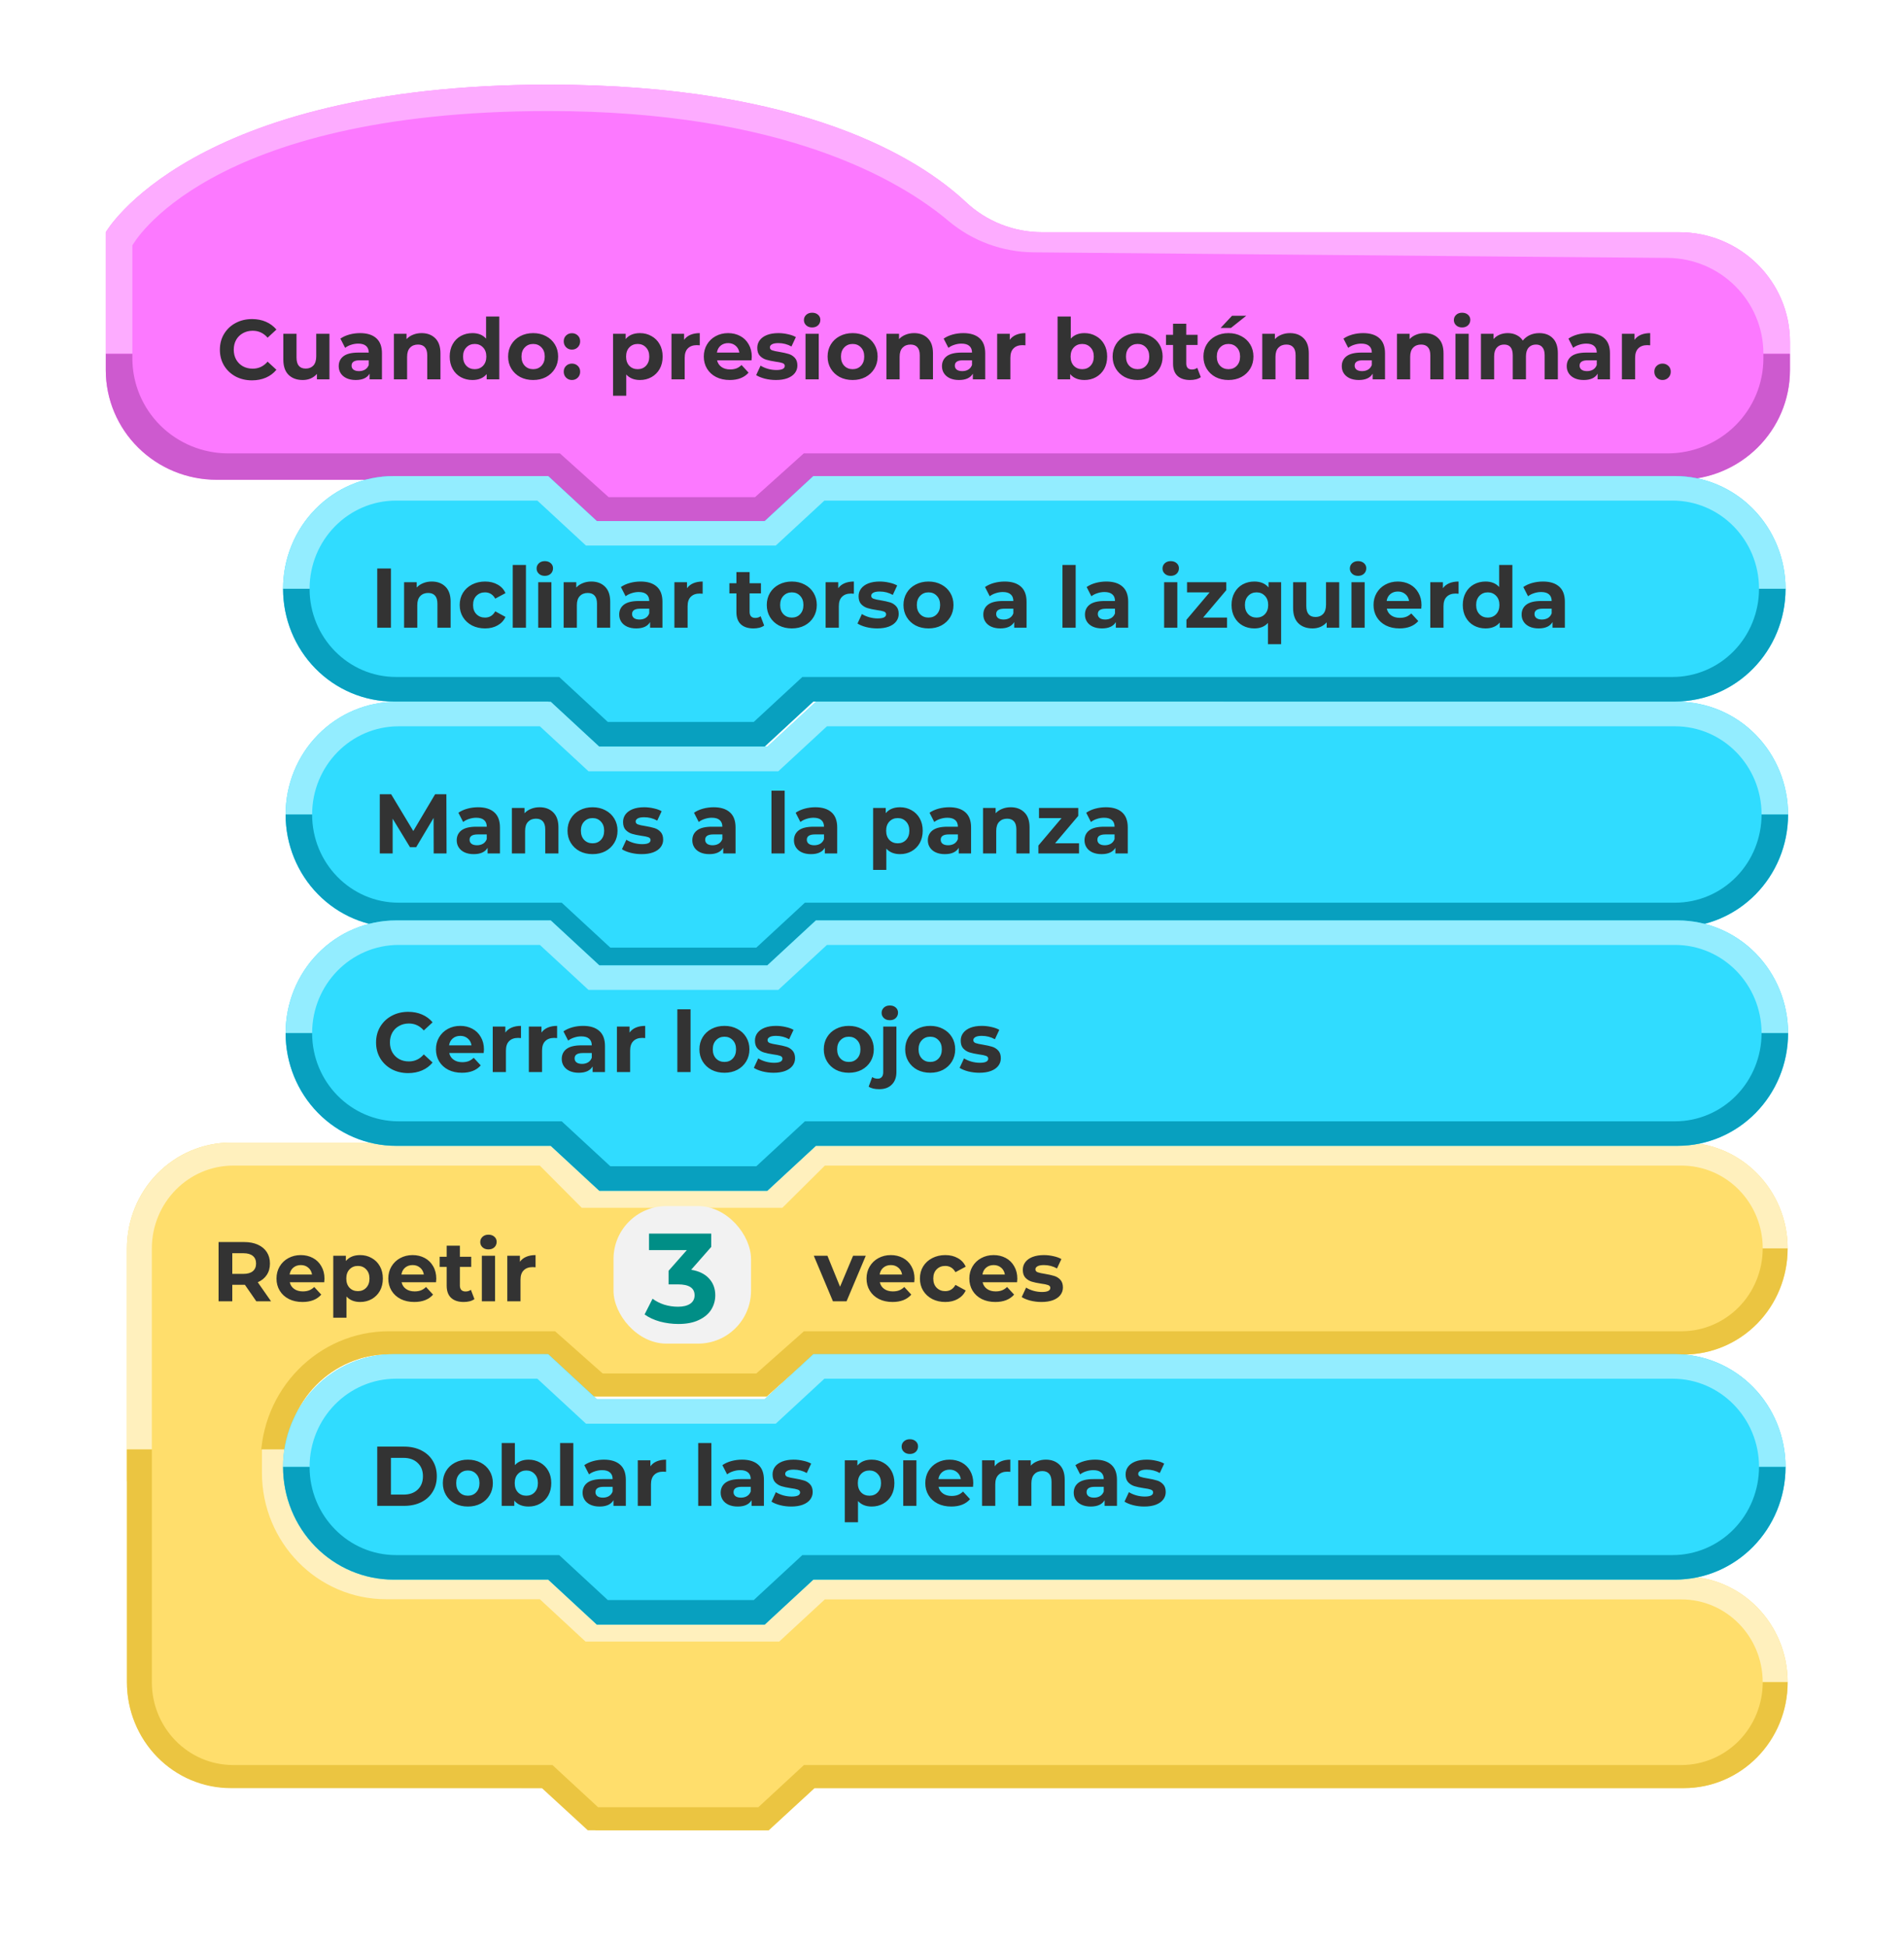 <svg width="180" height="184" viewBox="0 0 180 184" fill="none" xmlns="http://www.w3.org/2000/svg">
<g id="Reir">
<rect id="bg" width="180" height="180" rx="10"/>
<g id="&#195;&#129;tomo_IDE_ContenedorTop">
<g id="Group">
<path id="Vector" fill-rule="evenodd" clip-rule="evenodd" d="M12 140H27V138.009C27 135.357 28.034 132.813 29.874 130.938C31.714 129.062 34.21 128.009 36.812 128.009H51.682L56 132H72.5L76.818 128.009C76.818 128.009 135.057 128.026 159.185 128.032C161.788 128.033 164.284 126.98 166.125 125.104C167.966 123.229 169 120.684 169 118.032C169 118.021 169 118.01 169 117.999C169 112.477 164.607 108 159.187 108C135.062 108 77 107.991 77 107.991L73 111.991L56 111.991L52 108H21.812C19.21 108 16.714 109.054 14.874 110.929C13.034 112.804 12 115.348 12 118V140Z" fill="#FFDE6C"/>
<path id="Vector_2" fill-rule="evenodd" clip-rule="evenodd" d="M168.999 117.999C168.999 115.347 167.966 112.804 166.126 110.929C164.286 109.054 161.79 108 159.188 108C135.063 108 77 108 77 108L72.981 111.991H55.963L52 108H21.828C19.221 108 16.721 109.055 14.879 110.933C13.035 112.812 12 115.359 12 118.015C12 127.402 12 140 12 140H14.355V118.014C14.355 113.684 17.799 110.174 22.048 110.174C32.604 110.174 51.036 110.174 51.036 110.174L55 114.165H73.96L77.981 110.174H158.966C161.002 110.174 162.956 110.998 164.396 112.466C165.836 113.934 166.645 115.924 166.645 118L168.999 117.999Z" fill="#FFF0BD"/>
<path id="Vector_3" fill-rule="evenodd" clip-rule="evenodd" d="M168.997 118.002H166.642C166.642 120.079 165.832 122.071 164.391 123.54C162.95 125.008 160.996 125.833 158.958 125.833C136.711 125.833 76 125.833 76 125.833L71.5 129.821H56.976L52.476 125.83H36.776C30.076 125.83 24.645 131.365 24.645 138.193C24.645 139.291 24.645 139.998 24.645 139.998H27V138.006C27 135.354 28.034 132.811 29.874 130.935C31.714 129.06 34.21 128.006 36.812 128.006C43.276 128.006 51.5 128.006 51.5 128.006L56 131.998H72.475L76.975 128.01C76.975 128.01 135.054 128.025 159.182 128.031C161.784 128.032 164.281 126.978 166.122 125.103C167.962 123.228 168.996 120.684 168.997 118.031C168.997 118.012 168.997 118.002 168.997 118.002Z" fill="#EBC541"/>
<path id="Repetir" d="M24.232 123L23.152 121.44H23.088H21.96V123H20.664V117.4H23.088C23.584 117.4 24.013 117.483 24.376 117.648C24.744 117.813 25.027 118.048 25.224 118.352C25.421 118.656 25.52 119.016 25.52 119.432C25.52 119.848 25.419 120.208 25.216 120.512C25.019 120.811 24.736 121.04 24.368 121.2L25.624 123H24.232ZM24.208 119.432C24.208 119.117 24.107 118.877 23.904 118.712C23.701 118.541 23.405 118.456 23.016 118.456H21.96V120.408H23.016C23.405 120.408 23.701 120.323 23.904 120.152C24.107 119.981 24.208 119.741 24.208 119.432ZM30.675 120.864C30.675 120.88 30.667 120.992 30.651 121.2H27.395C27.453 121.467 27.592 121.677 27.811 121.832C28.029 121.987 28.302 122.064 28.627 122.064C28.851 122.064 29.048 122.032 29.219 121.968C29.395 121.899 29.558 121.792 29.707 121.648L30.371 122.368C29.965 122.832 29.373 123.064 28.595 123.064C28.11 123.064 27.68 122.971 27.307 122.784C26.933 122.592 26.645 122.328 26.443 121.992C26.24 121.656 26.139 121.275 26.139 120.848C26.139 120.427 26.238 120.048 26.435 119.712C26.637 119.371 26.912 119.107 27.259 118.92C27.611 118.728 28.003 118.632 28.435 118.632C28.856 118.632 29.238 118.723 29.579 118.904C29.92 119.085 30.187 119.347 30.379 119.688C30.576 120.024 30.675 120.416 30.675 120.864ZM28.443 119.576C28.16 119.576 27.923 119.656 27.731 119.816C27.539 119.976 27.422 120.195 27.379 120.472H29.499C29.456 120.2 29.339 119.984 29.147 119.824C28.955 119.659 28.72 119.576 28.443 119.576ZM34.05 118.632C34.45 118.632 34.812 118.725 35.138 118.912C35.468 119.093 35.727 119.352 35.914 119.688C36.1 120.019 36.194 120.405 36.194 120.848C36.194 121.291 36.1 121.68 35.914 122.016C35.727 122.347 35.468 122.605 35.138 122.792C34.812 122.973 34.45 123.064 34.05 123.064C33.5 123.064 33.068 122.891 32.754 122.544V124.552H31.506V118.696H32.698V119.192C33.007 118.819 33.458 118.632 34.05 118.632ZM33.834 122.04C34.154 122.04 34.415 121.933 34.618 121.72C34.826 121.501 34.93 121.211 34.93 120.848C34.93 120.485 34.826 120.197 34.618 119.984C34.415 119.765 34.154 119.656 33.834 119.656C33.514 119.656 33.25 119.765 33.042 119.984C32.839 120.197 32.738 120.485 32.738 120.848C32.738 121.211 32.839 121.501 33.042 121.72C33.25 121.933 33.514 122.04 33.834 122.04ZM41.245 120.864C41.245 120.88 41.237 120.992 41.221 121.2H37.965C38.024 121.467 38.163 121.677 38.381 121.832C38.6 121.987 38.872 122.064 39.197 122.064C39.421 122.064 39.618 122.032 39.789 121.968C39.965 121.899 40.128 121.792 40.277 121.648L40.941 122.368C40.536 122.832 39.944 123.064 39.165 123.064C38.68 123.064 38.251 122.971 37.877 122.784C37.504 122.592 37.216 122.328 37.013 121.992C36.81 121.656 36.709 121.275 36.709 120.848C36.709 120.427 36.808 120.048 37.005 119.712C37.208 119.371 37.483 119.107 37.829 118.92C38.181 118.728 38.573 118.632 39.005 118.632C39.426 118.632 39.808 118.723 40.149 118.904C40.49 119.085 40.757 119.347 40.949 119.688C41.147 120.024 41.245 120.416 41.245 120.864ZM39.013 119.576C38.73 119.576 38.493 119.656 38.301 119.816C38.109 119.976 37.992 120.195 37.949 120.472H40.069C40.026 120.2 39.909 119.984 39.717 119.824C39.525 119.659 39.291 119.576 39.013 119.576ZM44.852 122.792C44.729 122.883 44.577 122.952 44.396 123C44.22 123.043 44.033 123.064 43.836 123.064C43.324 123.064 42.927 122.933 42.644 122.672C42.367 122.411 42.228 122.027 42.228 121.52V119.752H41.564V118.792H42.228V117.744H43.476V118.792H44.548V119.752H43.476V121.504C43.476 121.685 43.521 121.827 43.612 121.928C43.708 122.024 43.841 122.072 44.012 122.072C44.209 122.072 44.377 122.019 44.516 121.912L44.852 122.792ZM45.553 118.696H46.801V123H45.553V118.696ZM46.177 118.096C45.947 118.096 45.761 118.029 45.617 117.896C45.473 117.763 45.401 117.597 45.401 117.4C45.401 117.203 45.473 117.037 45.617 116.904C45.761 116.771 45.947 116.704 46.177 116.704C46.406 116.704 46.593 116.768 46.737 116.896C46.881 117.024 46.953 117.184 46.953 117.376C46.953 117.584 46.881 117.757 46.737 117.896C46.593 118.029 46.406 118.096 46.177 118.096ZM49.151 119.264C49.3 119.056 49.5 118.899 49.751 118.792C50.007 118.685 50.3 118.632 50.631 118.632V119.784C50.492 119.773 50.399 119.768 50.351 119.768C49.993 119.768 49.714 119.869 49.511 120.072C49.308 120.269 49.207 120.568 49.207 120.968V123H47.959V118.696H49.151V119.264Z" fill="#333333"/>
<rect id="Rectangle 27" x="58" y="114" width="13" height="13" rx="5" fill="#F2F2F2"/>
<path id="3" d="M65.341 120.02C66.077 120.14 66.641 120.416 67.033 120.848C67.425 121.272 67.621 121.8 67.621 122.432C67.621 122.92 67.493 123.372 67.237 123.788C66.981 124.196 66.589 124.524 66.061 124.772C65.541 125.02 64.901 125.144 64.141 125.144C63.549 125.144 62.965 125.068 62.389 124.916C61.821 124.756 61.337 124.532 60.937 124.244L61.693 122.756C62.013 122.996 62.381 123.184 62.797 123.32C63.221 123.448 63.653 123.512 64.093 123.512C64.581 123.512 64.965 123.42 65.245 123.236C65.525 123.044 65.665 122.776 65.665 122.432C65.665 121.744 65.141 121.4 64.093 121.4H63.205V120.116L64.933 118.16H61.357V116.6H67.237V117.86L65.341 120.02Z" fill="#008E86"/>
<path id="veces" d="M81.848 118.696L80.032 123H78.744L76.936 118.696H78.224L79.416 121.624L80.648 118.696H81.848ZM86.456 120.864C86.456 120.88 86.448 120.992 86.432 121.2H83.176C83.235 121.467 83.373 121.677 83.592 121.832C83.811 121.987 84.083 122.064 84.408 122.064C84.632 122.064 84.829 122.032 85 121.968C85.176 121.899 85.339 121.792 85.488 121.648L86.152 122.368C85.747 122.832 85.155 123.064 84.376 123.064C83.891 123.064 83.461 122.971 83.088 122.784C82.715 122.592 82.427 122.328 82.224 121.992C82.021 121.656 81.92 121.275 81.92 120.848C81.92 120.427 82.019 120.048 82.216 119.712C82.419 119.371 82.693 119.107 83.04 118.92C83.392 118.728 83.784 118.632 84.216 118.632C84.637 118.632 85.019 118.723 85.36 118.904C85.701 119.085 85.968 119.347 86.16 119.688C86.357 120.024 86.456 120.416 86.456 120.864ZM84.224 119.576C83.941 119.576 83.704 119.656 83.512 119.816C83.32 119.976 83.203 120.195 83.16 120.472H85.28C85.237 120.2 85.12 119.984 84.928 119.824C84.736 119.659 84.501 119.576 84.224 119.576ZM89.367 123.064C88.908 123.064 88.495 122.971 88.127 122.784C87.764 122.592 87.479 122.328 87.271 121.992C87.068 121.656 86.967 121.275 86.967 120.848C86.967 120.421 87.068 120.04 87.271 119.704C87.479 119.368 87.764 119.107 88.127 118.92C88.495 118.728 88.908 118.632 89.367 118.632C89.82 118.632 90.215 118.728 90.551 118.92C90.892 119.107 91.14 119.376 91.295 119.728L90.327 120.248C90.103 119.853 89.78 119.656 89.359 119.656C89.034 119.656 88.764 119.763 88.551 119.976C88.338 120.189 88.231 120.48 88.231 120.848C88.231 121.216 88.338 121.507 88.551 121.72C88.764 121.933 89.034 122.04 89.359 122.04C89.786 122.04 90.108 121.843 90.327 121.448L91.295 121.976C91.14 122.317 90.892 122.584 90.551 122.776C90.215 122.968 89.82 123.064 89.367 123.064ZM96.175 120.864C96.175 120.88 96.167 120.992 96.151 121.2H92.895C92.954 121.467 93.092 121.677 93.311 121.832C93.529 121.987 93.802 122.064 94.127 122.064C94.351 122.064 94.548 122.032 94.719 121.968C94.895 121.899 95.058 121.792 95.207 121.648L95.871 122.368C95.466 122.832 94.874 123.064 94.095 123.064C93.609 123.064 93.18 122.971 92.807 122.784C92.433 122.592 92.145 122.328 91.943 121.992C91.74 121.656 91.639 121.275 91.639 120.848C91.639 120.427 91.737 120.048 91.935 119.712C92.138 119.371 92.412 119.107 92.759 118.92C93.111 118.728 93.503 118.632 93.935 118.632C94.356 118.632 94.737 118.723 95.079 118.904C95.42 119.085 95.687 119.347 95.879 119.688C96.076 120.024 96.175 120.416 96.175 120.864ZM93.943 119.576C93.66 119.576 93.423 119.656 93.231 119.816C93.039 119.976 92.921 120.195 92.879 120.472H94.999C94.956 120.2 94.839 119.984 94.647 119.824C94.455 119.659 94.22 119.576 93.943 119.576ZM98.454 123.064C98.096 123.064 97.747 123.021 97.406 122.936C97.064 122.845 96.792 122.733 96.59 122.6L97.006 121.704C97.198 121.827 97.43 121.928 97.702 122.008C97.974 122.083 98.24 122.12 98.502 122.12C99.03 122.12 99.294 121.989 99.294 121.728C99.294 121.605 99.222 121.517 99.078 121.464C98.934 121.411 98.712 121.365 98.414 121.328C98.062 121.275 97.771 121.213 97.542 121.144C97.312 121.075 97.112 120.952 96.942 120.776C96.776 120.6 96.694 120.349 96.694 120.024C96.694 119.752 96.771 119.512 96.926 119.304C97.086 119.091 97.315 118.925 97.614 118.808C97.918 118.691 98.275 118.632 98.686 118.632C98.99 118.632 99.291 118.667 99.59 118.736C99.894 118.8 100.144 118.891 100.342 119.008L99.926 119.896C99.547 119.683 99.134 119.576 98.686 119.576C98.419 119.576 98.219 119.613 98.086 119.688C97.952 119.763 97.886 119.859 97.886 119.976C97.886 120.109 97.958 120.203 98.102 120.256C98.246 120.309 98.475 120.36 98.79 120.408C99.142 120.467 99.43 120.531 99.654 120.6C99.878 120.664 100.072 120.784 100.238 120.96C100.403 121.136 100.486 121.381 100.486 121.696C100.486 121.963 100.406 122.2 100.246 122.408C100.086 122.616 99.851 122.779 99.542 122.896C99.238 123.008 98.875 123.064 98.454 123.064Z" fill="#333333"/>
</g>
</g>
<g id="&#195;&#129;tomo_IDE_ContenedorBase">
<g id="Group_2">
<path id="Vector_4" fill-rule="evenodd" clip-rule="evenodd" d="M27 137H12V158.971C12 164.488 16.386 168.964 21.8 168.971C33.425 168.986 52 169.009 52 169.009L56.318 173H72.682L77 169.009H159.187C161.79 169.009 164.286 167.955 166.126 166.08C167.966 164.204 169 161.661 169 159.008C169 159.005 169 159.002 169 158.999C169 153.477 164.607 149 159.187 149C135.062 149 77 149 77 149L72.685 152.991H56.318L52 149H36.812C34.21 149 31.714 147.946 29.874 146.071C28.034 144.196 27 141.652 27 139V137Z" fill="#FFDE6C"/>
<path id="Vector_5" fill-rule="evenodd" clip-rule="evenodd" d="M168.996 158.999C168.996 156.347 167.962 153.804 166.122 151.929C164.282 150.053 161.787 149 159.184 149C135.059 149 77 149 77 149L72.682 152.991H56.318L52 149L36.93 149C31.511 149 27.118 144.523 27.118 139C27.118 137.806 27.118 137 27.118 137H24.763C24.763 137 24.763 137.879 24.763 139.198C24.763 145.804 30.018 151.16 36.5 151.16C42.97 151.16 51.036 151.16 51.036 151.16L55.355 155.165H73.663L77.981 151.174C77.981 151.174 137.049 151.177 158.958 151.178C163.198 151.179 166.637 154.679 166.642 159L168.996 158.999Z" fill="#FFF0BD"/>
<path id="Vector_6" fill-rule="evenodd" clip-rule="evenodd" d="M169 159H166.645C166.645 161.077 165.835 163.069 164.394 164.538C162.953 166.007 160.998 166.832 158.96 166.832C136.712 166.832 76.005 166.832 76.005 166.832L71.687 170.823H56.544L52.225 166.832H22.04C17.796 166.832 14.355 163.326 14.355 159C14.355 150.161 14.355 137 14.355 137H12C12 137 12 149.623 12 159.016C12 161.669 13.034 164.212 14.874 166.088C16.714 167.963 19.21 169.016 21.812 169.016C33.433 169.016 51.231 169.016 51.231 169.016L55.568 173H72.663L77 169.016H159.187C164.606 169.016 169 164.54 169 159.017C169 159.006 169 159 169 159Z" fill="#EBC541"/>
</g>
</g>
<g id="Cuando">
<g id="&#195;&#129;tomo_IDE_Cabezote3">
<g id="&#195;&#129;tomo_IDE_Cabezote1">
<g id="1">
<path id="Vector_7" fill-rule="evenodd" clip-rule="evenodd" d="M169.22 32.318C169.22 26.592 164.531 21.951 158.747 21.951C140.439 21.951 111.658 21.951 98.521 21.951C95.839 21.95 93.26 20.932 91.314 19.105C86.954 15.019 75.949 8 51.892 8C17.975 8 10 21.951 10 21.951C10 21.951 10 28.714 10 34.967C10 40.693 14.689 45.335 20.473 45.335C32.881 45.335 51.891 45.335 51.891 45.335L56.5 49.473H72.421L77.026 45.335C77.026 45.335 132.997 45.335 158.747 45.335C161.525 45.335 164.189 44.242 166.153 42.298C168.117 40.353 169.22 37.716 169.22 34.966C169.22 34.087 169.22 33.197 169.22 32.318Z" fill="#FC79FF"/>
<path id="Vector_8" fill-rule="evenodd" clip-rule="evenodd" d="M169.22 33.439H166.707V33.879C166.707 36.259 165.751 38.542 164.051 40.226C162.351 41.909 160.044 42.855 157.64 42.855H75.985L71.379 46.993H57.541L52.932 42.855C52.932 42.855 33.497 42.855 21.581 42.855C19.176 42.855 16.87 41.909 15.169 40.226C13.469 38.542 12.514 36.259 12.514 33.879V33.439H10V34.983C10 37.733 11.103 40.37 13.068 42.314C15.031 44.259 17.695 45.351 20.473 45.351C32.881 45.351 51.891 45.351 51.891 45.351L56.5 49.489H72.421L77.026 45.351H158.747C164.531 45.351 169.22 40.709 169.22 34.983C169.22 34.045 169.22 33.439 169.22 33.439Z" fill="#CD5ACF"/>
<path id="Vector_9" fill-rule="evenodd" clip-rule="evenodd" d="M10 33.423H12.514V23.198C12.514 23.198 19.364 10.496 51.882 10.496C73.964 10.496 85.008 16.965 89.674 20.887C91.923 22.779 94.772 23.828 97.723 23.851C111.426 23.962 140.331 24.245 157.64 24.377C162.659 24.416 166.707 28.454 166.707 33.422V33.423H169.22V32.319C169.22 26.593 164.531 21.951 158.747 21.951C140.442 21.951 111.671 21.951 98.528 21.951C95.844 21.95 93.262 20.93 91.316 19.1C86.962 15.013 75.967 8 51.892 8C17.936 8 10 21.951 10 21.951L10 33.423Z" fill="#FDACFF"/>
</g>
</g>
</g>
<path id="Cuando: presionar bot&#195;&#179;n animar." d="M23.819 35.951C23.248 35.951 22.731 35.828 22.267 35.583C21.808 35.332 21.446 34.988 21.179 34.551C20.918 34.108 20.787 33.61 20.787 33.055C20.787 32.5 20.918 32.004 21.179 31.567C21.446 31.124 21.808 30.78 22.267 30.535C22.731 30.284 23.251 30.159 23.827 30.159C24.312 30.159 24.75 30.244 25.139 30.415C25.534 30.586 25.864 30.831 26.131 31.151L25.299 31.919C24.92 31.482 24.451 31.263 23.891 31.263C23.544 31.263 23.235 31.34 22.963 31.495C22.691 31.644 22.478 31.855 22.323 32.127C22.174 32.399 22.099 32.708 22.099 33.055C22.099 33.402 22.174 33.711 22.323 33.983C22.478 34.255 22.691 34.468 22.963 34.623C23.235 34.772 23.544 34.847 23.891 34.847C24.451 34.847 24.92 34.626 25.299 34.183L26.131 34.951C25.864 35.276 25.534 35.524 25.139 35.695C24.744 35.866 24.304 35.951 23.819 35.951ZM31.145 31.551V35.855H29.961V35.343C29.796 35.53 29.598 35.674 29.369 35.775C29.14 35.871 28.892 35.919 28.625 35.919C28.06 35.919 27.612 35.756 27.281 35.431C26.95 35.106 26.785 34.623 26.785 33.983V31.551H28.033V33.799C28.033 34.492 28.324 34.839 28.905 34.839C29.204 34.839 29.444 34.743 29.625 34.551C29.806 34.354 29.897 34.063 29.897 33.679V31.551H31.145ZM34.037 31.487C34.704 31.487 35.216 31.647 35.573 31.967C35.93 32.282 36.109 32.759 36.109 33.399V35.855H34.941V35.319C34.706 35.719 34.269 35.919 33.629 35.919C33.298 35.919 33.01 35.863 32.765 35.751C32.525 35.639 32.341 35.484 32.213 35.287C32.085 35.09 32.021 34.866 32.021 34.615C32.021 34.215 32.17 33.9 32.469 33.671C32.773 33.442 33.24 33.327 33.869 33.327H34.861C34.861 33.055 34.778 32.847 34.613 32.703C34.448 32.554 34.2 32.479 33.869 32.479C33.64 32.479 33.413 32.516 33.189 32.591C32.97 32.66 32.784 32.756 32.629 32.879L32.181 32.007C32.416 31.842 32.696 31.714 33.021 31.623C33.352 31.532 33.69 31.487 34.037 31.487ZM33.941 35.079C34.154 35.079 34.344 35.031 34.509 34.935C34.674 34.834 34.792 34.687 34.861 34.495V34.055H34.005C33.493 34.055 33.237 34.223 33.237 34.559C33.237 34.719 33.298 34.847 33.421 34.943C33.549 35.034 33.722 35.079 33.941 35.079ZM39.855 31.487C40.388 31.487 40.817 31.647 41.143 31.967C41.473 32.287 41.639 32.762 41.639 33.391V35.855H40.391V33.583C40.391 33.242 40.316 32.988 40.167 32.823C40.017 32.652 39.801 32.567 39.519 32.567C39.204 32.567 38.953 32.666 38.767 32.863C38.58 33.055 38.487 33.343 38.487 33.727V35.855H37.239V31.551H38.431V32.055C38.596 31.874 38.801 31.735 39.047 31.639C39.292 31.538 39.561 31.487 39.855 31.487ZM47.201 29.919V35.855H46.009V35.359C45.699 35.732 45.251 35.919 44.665 35.919C44.259 35.919 43.891 35.828 43.561 35.647C43.235 35.466 42.979 35.207 42.793 34.871C42.606 34.535 42.513 34.146 42.513 33.703C42.513 33.26 42.606 32.871 42.793 32.535C42.979 32.199 43.235 31.94 43.561 31.759C43.891 31.578 44.259 31.487 44.665 31.487C45.214 31.487 45.643 31.66 45.953 32.007V29.919H47.201ZM44.881 34.895C45.195 34.895 45.457 34.788 45.665 34.575C45.873 34.356 45.977 34.066 45.977 33.703C45.977 33.34 45.873 33.052 45.665 32.839C45.457 32.62 45.195 32.511 44.881 32.511C44.561 32.511 44.297 32.62 44.089 32.839C43.881 33.052 43.777 33.34 43.777 33.703C43.777 34.066 43.881 34.356 44.089 34.575C44.297 34.788 44.561 34.895 44.881 34.895ZM50.404 35.919C49.95 35.919 49.542 35.826 49.18 35.639C48.822 35.447 48.542 35.183 48.34 34.847C48.137 34.511 48.036 34.13 48.036 33.703C48.036 33.276 48.137 32.895 48.34 32.559C48.542 32.223 48.822 31.962 49.18 31.775C49.542 31.583 49.95 31.487 50.404 31.487C50.857 31.487 51.263 31.583 51.62 31.775C51.977 31.962 52.257 32.223 52.46 32.559C52.663 32.895 52.764 33.276 52.764 33.703C52.764 34.13 52.663 34.511 52.46 34.847C52.257 35.183 51.977 35.447 51.62 35.639C51.263 35.826 50.857 35.919 50.404 35.919ZM50.404 34.895C50.724 34.895 50.985 34.788 51.188 34.575C51.396 34.356 51.5 34.066 51.5 33.703C51.5 33.34 51.396 33.052 51.188 32.839C50.985 32.62 50.724 32.511 50.404 32.511C50.084 32.511 49.82 32.62 49.612 32.839C49.404 33.052 49.3 33.34 49.3 33.703C49.3 34.066 49.404 34.356 49.612 34.575C49.82 34.788 50.084 34.895 50.404 34.895ZM54.07 33.047C53.851 33.047 53.667 32.972 53.518 32.823C53.369 32.674 53.294 32.487 53.294 32.263C53.294 32.034 53.369 31.85 53.518 31.711C53.667 31.567 53.851 31.495 54.07 31.495C54.289 31.495 54.473 31.567 54.622 31.711C54.771 31.85 54.846 32.034 54.846 32.263C54.846 32.487 54.771 32.674 54.622 32.823C54.473 32.972 54.289 33.047 54.07 33.047ZM54.07 35.919C53.851 35.919 53.667 35.844 53.518 35.695C53.369 35.546 53.294 35.359 53.294 35.135C53.294 34.906 53.369 34.722 53.518 34.583C53.667 34.439 53.851 34.367 54.07 34.367C54.289 34.367 54.473 34.439 54.622 34.583C54.771 34.722 54.846 34.906 54.846 35.135C54.846 35.359 54.771 35.546 54.622 35.695C54.473 35.844 54.289 35.919 54.07 35.919ZM60.501 31.487C60.901 31.487 61.264 31.58 61.589 31.767C61.92 31.948 62.179 32.207 62.365 32.543C62.552 32.874 62.645 33.26 62.645 33.703C62.645 34.146 62.552 34.535 62.365 34.871C62.179 35.202 61.92 35.46 61.589 35.647C61.264 35.828 60.901 35.919 60.501 35.919C59.952 35.919 59.52 35.746 59.205 35.399V37.407H57.957V31.551H59.149V32.047C59.459 31.674 59.909 31.487 60.501 31.487ZM60.285 34.895C60.605 34.895 60.867 34.788 61.069 34.575C61.277 34.356 61.381 34.066 61.381 33.703C61.381 33.34 61.277 33.052 61.069 32.839C60.867 32.62 60.605 32.511 60.285 32.511C59.965 32.511 59.701 32.62 59.493 32.839C59.291 33.052 59.189 33.34 59.189 33.703C59.189 34.066 59.291 34.356 59.493 34.575C59.701 34.788 59.965 34.895 60.285 34.895ZM64.673 32.119C64.822 31.911 65.022 31.754 65.273 31.647C65.529 31.54 65.822 31.487 66.153 31.487V32.639C66.014 32.628 65.921 32.623 65.873 32.623C65.516 32.623 65.236 32.724 65.033 32.927C64.83 33.124 64.729 33.423 64.729 33.823V35.855H63.481V31.551H64.673V32.119ZM71.072 33.719C71.072 33.735 71.064 33.847 71.048 34.055H67.792C67.85 34.322 67.989 34.532 68.208 34.687C68.427 34.842 68.698 34.919 69.024 34.919C69.248 34.919 69.445 34.887 69.616 34.823C69.792 34.754 69.954 34.647 70.104 34.503L70.768 35.223C70.362 35.687 69.77 35.919 68.992 35.919C68.507 35.919 68.077 35.826 67.704 35.639C67.331 35.447 67.043 35.183 66.84 34.847C66.637 34.511 66.536 34.13 66.536 33.703C66.536 33.282 66.635 32.903 66.832 32.567C67.034 32.226 67.309 31.962 67.656 31.775C68.008 31.583 68.4 31.487 68.832 31.487C69.253 31.487 69.635 31.578 69.976 31.759C70.317 31.94 70.584 32.202 70.776 32.543C70.973 32.879 71.072 33.271 71.072 33.719ZM68.84 32.431C68.557 32.431 68.32 32.511 68.128 32.671C67.936 32.831 67.819 33.05 67.776 33.327H69.896C69.853 33.055 69.736 32.839 69.544 32.679C69.352 32.514 69.117 32.431 68.84 32.431ZM73.351 35.919C72.993 35.919 72.644 35.876 72.303 35.791C71.961 35.7 71.689 35.588 71.487 35.455L71.903 34.559C72.095 34.682 72.327 34.783 72.599 34.863C72.871 34.938 73.137 34.975 73.399 34.975C73.927 34.975 74.191 34.844 74.191 34.583C74.191 34.46 74.119 34.372 73.975 34.319C73.831 34.266 73.609 34.22 73.311 34.183C72.959 34.13 72.668 34.068 72.439 33.999C72.209 33.93 72.009 33.807 71.839 33.631C71.673 33.455 71.591 33.204 71.591 32.879C71.591 32.607 71.668 32.367 71.823 32.159C71.983 31.946 72.212 31.78 72.511 31.663C72.815 31.546 73.172 31.487 73.583 31.487C73.887 31.487 74.188 31.522 74.487 31.591C74.791 31.655 75.041 31.746 75.239 31.863L74.823 32.751C74.444 32.538 74.031 32.431 73.583 32.431C73.316 32.431 73.116 32.468 72.983 32.543C72.849 32.618 72.783 32.714 72.783 32.831C72.783 32.964 72.855 33.058 72.999 33.111C73.143 33.164 73.372 33.215 73.687 33.263C74.039 33.322 74.327 33.386 74.551 33.455C74.775 33.519 74.969 33.639 75.135 33.815C75.3 33.991 75.383 34.236 75.383 34.551C75.383 34.818 75.303 35.055 75.143 35.263C74.983 35.471 74.748 35.634 74.439 35.751C74.135 35.863 73.772 35.919 73.351 35.919ZM76.153 31.551H77.401V35.855H76.153V31.551ZM76.777 30.951C76.547 30.951 76.361 30.884 76.217 30.751C76.073 30.618 76.001 30.452 76.001 30.255C76.001 30.058 76.073 29.892 76.217 29.759C76.361 29.626 76.547 29.559 76.777 29.559C77.006 29.559 77.193 29.623 77.337 29.751C77.481 29.879 77.553 30.039 77.553 30.231C77.553 30.439 77.481 30.612 77.337 30.751C77.193 30.884 77.006 30.951 76.777 30.951ZM80.607 35.919C80.154 35.919 79.746 35.826 79.383 35.639C79.026 35.447 78.746 35.183 78.543 34.847C78.34 34.511 78.239 34.13 78.239 33.703C78.239 33.276 78.34 32.895 78.543 32.559C78.746 32.223 79.026 31.962 79.383 31.775C79.746 31.583 80.154 31.487 80.607 31.487C81.06 31.487 81.466 31.583 81.823 31.775C82.18 31.962 82.46 32.223 82.663 32.559C82.866 32.895 82.967 33.276 82.967 33.703C82.967 34.13 82.866 34.511 82.663 34.847C82.46 35.183 82.18 35.447 81.823 35.639C81.466 35.826 81.06 35.919 80.607 35.919ZM80.607 34.895C80.927 34.895 81.188 34.788 81.391 34.575C81.599 34.356 81.703 34.066 81.703 33.703C81.703 33.34 81.599 33.052 81.391 32.839C81.188 32.62 80.927 32.511 80.607 32.511C80.287 32.511 80.023 32.62 79.815 32.839C79.607 33.052 79.503 33.34 79.503 33.703C79.503 34.066 79.607 34.356 79.815 34.575C80.023 34.788 80.287 34.895 80.607 34.895ZM86.417 31.487C86.95 31.487 87.38 31.647 87.705 31.967C88.036 32.287 88.201 32.762 88.201 33.391V35.855H86.953V33.583C86.953 33.242 86.878 32.988 86.729 32.823C86.58 32.652 86.364 32.567 86.081 32.567C85.766 32.567 85.516 32.666 85.329 32.863C85.142 33.055 85.049 33.343 85.049 33.727V35.855H83.801V31.551H84.993V32.055C85.158 31.874 85.364 31.735 85.609 31.639C85.854 31.538 86.124 31.487 86.417 31.487ZM91.068 31.487C91.735 31.487 92.247 31.647 92.604 31.967C92.962 32.282 93.14 32.759 93.14 33.399V35.855H91.972V35.319C91.738 35.719 91.3 35.919 90.66 35.919C90.33 35.919 90.042 35.863 89.796 35.751C89.556 35.639 89.372 35.484 89.244 35.287C89.116 35.09 89.052 34.866 89.052 34.615C89.052 34.215 89.202 33.9 89.5 33.671C89.804 33.442 90.271 33.327 90.9 33.327H91.892C91.892 33.055 91.81 32.847 91.644 32.703C91.479 32.554 91.231 32.479 90.9 32.479C90.671 32.479 90.444 32.516 90.22 32.591C90.002 32.66 89.815 32.756 89.66 32.879L89.212 32.007C89.447 31.842 89.727 31.714 90.052 31.623C90.383 31.532 90.722 31.487 91.068 31.487ZM90.972 35.079C91.186 35.079 91.375 35.031 91.54 34.935C91.706 34.834 91.823 34.687 91.892 34.495V34.055H91.036C90.524 34.055 90.268 34.223 90.268 34.559C90.268 34.719 90.33 34.847 90.452 34.943C90.58 35.034 90.754 35.079 90.972 35.079ZM95.462 32.119C95.611 31.911 95.811 31.754 96.062 31.647C96.318 31.54 96.611 31.487 96.942 31.487V32.639C96.803 32.628 96.71 32.623 96.662 32.623C96.305 32.623 96.025 32.724 95.822 32.927C95.619 33.124 95.518 33.423 95.518 33.823V35.855H94.27V31.551H95.462V32.119ZM102.525 31.487C102.925 31.487 103.287 31.58 103.613 31.767C103.943 31.948 104.202 32.207 104.389 32.543C104.575 32.874 104.669 33.26 104.669 33.703C104.669 34.146 104.575 34.535 104.389 34.871C104.202 35.202 103.943 35.46 103.613 35.647C103.287 35.828 102.925 35.919 102.525 35.919C101.933 35.919 101.482 35.732 101.173 35.359V35.855H99.981V29.919H101.229V32.007C101.543 31.66 101.975 31.487 102.525 31.487ZM102.309 34.895C102.629 34.895 102.89 34.788 103.093 34.575C103.301 34.356 103.405 34.066 103.405 33.703C103.405 33.34 103.301 33.052 103.093 32.839C102.89 32.62 102.629 32.511 102.309 32.511C101.989 32.511 101.725 32.62 101.517 32.839C101.314 33.052 101.213 33.34 101.213 33.703C101.213 34.066 101.314 34.356 101.517 34.575C101.725 34.788 101.989 34.895 102.309 34.895ZM107.552 35.919C107.099 35.919 106.691 35.826 106.328 35.639C105.971 35.447 105.691 35.183 105.488 34.847C105.286 34.511 105.184 34.13 105.184 33.703C105.184 33.276 105.286 32.895 105.488 32.559C105.691 32.223 105.971 31.962 106.328 31.775C106.691 31.583 107.099 31.487 107.552 31.487C108.006 31.487 108.411 31.583 108.768 31.775C109.126 31.962 109.406 32.223 109.608 32.559C109.811 32.895 109.912 33.276 109.912 33.703C109.912 34.13 109.811 34.511 109.608 34.847C109.406 35.183 109.126 35.447 108.768 35.639C108.411 35.826 108.006 35.919 107.552 35.919ZM107.552 34.895C107.872 34.895 108.134 34.788 108.336 34.575C108.544 34.356 108.648 34.066 108.648 33.703C108.648 33.34 108.544 33.052 108.336 32.839C108.134 32.62 107.872 32.511 107.552 32.511C107.232 32.511 106.968 32.62 106.76 32.839C106.552 33.052 106.448 33.34 106.448 33.703C106.448 34.066 106.552 34.356 106.76 34.575C106.968 34.788 107.232 34.895 107.552 34.895ZM113.522 35.647C113.4 35.738 113.248 35.807 113.066 35.855C112.89 35.898 112.704 35.919 112.506 35.919C111.994 35.919 111.597 35.788 111.314 35.527C111.037 35.266 110.898 34.882 110.898 34.375V32.607H110.234V31.647H110.898V30.599H112.146V31.647H113.218V32.607H112.146V34.359C112.146 34.54 112.192 34.682 112.282 34.783C112.378 34.879 112.512 34.927 112.682 34.927C112.88 34.927 113.048 34.874 113.186 34.767L113.522 35.647ZM116.138 35.919C115.685 35.919 115.277 35.826 114.914 35.639C114.557 35.447 114.277 35.183 114.074 34.847C113.871 34.511 113.77 34.13 113.77 33.703C113.77 33.276 113.871 32.895 114.074 32.559C114.277 32.223 114.557 31.962 114.914 31.775C115.277 31.583 115.685 31.487 116.138 31.487C116.591 31.487 116.997 31.583 117.354 31.775C117.711 31.962 117.991 32.223 118.194 32.559C118.397 32.895 118.498 33.276 118.498 33.703C118.498 34.13 118.397 34.511 118.194 34.847C117.991 35.183 117.711 35.447 117.354 35.639C116.997 35.826 116.591 35.919 116.138 35.919ZM116.138 34.895C116.458 34.895 116.719 34.788 116.922 34.575C117.13 34.356 117.234 34.066 117.234 33.703C117.234 33.34 117.13 33.052 116.922 32.839C116.719 32.62 116.458 32.511 116.138 32.511C115.818 32.511 115.554 32.62 115.346 32.839C115.138 33.052 115.034 33.34 115.034 33.703C115.034 34.066 115.138 34.356 115.346 34.575C115.554 34.788 115.818 34.895 116.138 34.895ZM116.474 29.847H117.818L116.37 30.999H115.394L116.474 29.847ZM121.948 31.487C122.482 31.487 122.911 31.647 123.236 31.967C123.567 32.287 123.732 32.762 123.732 33.391V35.855H122.484V33.583C122.484 33.242 122.41 32.988 122.26 32.823C122.111 32.652 121.895 32.567 121.612 32.567C121.298 32.567 121.047 32.666 120.86 32.863C120.674 33.055 120.58 33.343 120.58 33.727V35.855H119.332V31.551H120.524V32.055C120.69 31.874 120.895 31.735 121.14 31.639C121.386 31.538 121.655 31.487 121.948 31.487ZM128.865 31.487C129.532 31.487 130.044 31.647 130.401 31.967C130.759 32.282 130.937 32.759 130.937 33.399V35.855H129.769V35.319C129.535 35.719 129.097 35.919 128.457 35.919C128.127 35.919 127.839 35.863 127.593 35.751C127.353 35.639 127.169 35.484 127.041 35.287C126.913 35.09 126.849 34.866 126.849 34.615C126.849 34.215 126.999 33.9 127.297 33.671C127.601 33.442 128.068 33.327 128.697 33.327H129.689C129.689 33.055 129.607 32.847 129.441 32.703C129.276 32.554 129.028 32.479 128.697 32.479C128.468 32.479 128.241 32.516 128.017 32.591C127.799 32.66 127.612 32.756 127.457 32.879L127.009 32.007C127.244 31.842 127.524 31.714 127.849 31.623C128.18 31.532 128.519 31.487 128.865 31.487ZM128.769 35.079C128.983 35.079 129.172 35.031 129.337 34.935C129.503 34.834 129.62 34.687 129.689 34.495V34.055H128.833C128.321 34.055 128.065 34.223 128.065 34.559C128.065 34.719 128.127 34.847 128.249 34.943C128.377 35.034 128.551 35.079 128.769 35.079ZM134.683 31.487C135.216 31.487 135.645 31.647 135.971 31.967C136.301 32.287 136.467 32.762 136.467 33.391V35.855H135.219V33.583C135.219 33.242 135.144 32.988 134.995 32.823C134.845 32.652 134.629 32.567 134.347 32.567C134.032 32.567 133.781 32.666 133.595 32.863C133.408 33.055 133.315 33.343 133.315 33.727V35.855H132.067V31.551H133.259V32.055C133.424 31.874 133.629 31.735 133.875 31.639C134.12 31.538 134.389 31.487 134.683 31.487ZM137.598 31.551H138.846V35.855H137.598V31.551ZM138.222 30.951C137.993 30.951 137.806 30.884 137.662 30.751C137.518 30.618 137.446 30.452 137.446 30.255C137.446 30.058 137.518 29.892 137.662 29.759C137.806 29.626 137.993 29.559 138.222 29.559C138.451 29.559 138.638 29.623 138.782 29.751C138.926 29.879 138.998 30.039 138.998 30.231C138.998 30.439 138.926 30.612 138.782 30.751C138.638 30.884 138.451 30.951 138.222 30.951ZM145.516 31.487C146.055 31.487 146.482 31.647 146.796 31.967C147.116 32.282 147.276 32.756 147.276 33.391V35.855H146.028V33.583C146.028 33.242 145.956 32.988 145.812 32.823C145.674 32.652 145.474 32.567 145.212 32.567C144.919 32.567 144.687 32.663 144.516 32.855C144.346 33.042 144.26 33.322 144.26 33.695V35.855H143.012V33.583C143.012 32.906 142.74 32.567 142.196 32.567C141.908 32.567 141.679 32.663 141.508 32.855C141.338 33.042 141.252 33.322 141.252 33.695V35.855H140.004V31.551H141.196V32.047C141.356 31.866 141.551 31.727 141.78 31.631C142.015 31.535 142.271 31.487 142.548 31.487C142.852 31.487 143.127 31.548 143.372 31.671C143.618 31.788 143.815 31.962 143.964 32.191C144.14 31.967 144.362 31.794 144.628 31.671C144.9 31.548 145.196 31.487 145.516 31.487ZM150.131 31.487C150.798 31.487 151.31 31.647 151.667 31.967C152.024 32.282 152.203 32.759 152.203 33.399V35.855H151.035V35.319C150.8 35.719 150.363 35.919 149.723 35.919C149.392 35.919 149.104 35.863 148.859 35.751C148.619 35.639 148.435 35.484 148.307 35.287C148.179 35.09 148.115 34.866 148.115 34.615C148.115 34.215 148.264 33.9 148.563 33.671C148.867 33.442 149.334 33.327 149.963 33.327H150.955C150.955 33.055 150.872 32.847 150.707 32.703C150.542 32.554 150.294 32.479 149.963 32.479C149.734 32.479 149.507 32.516 149.283 32.591C149.064 32.66 148.878 32.756 148.723 32.879L148.275 32.007C148.51 31.842 148.79 31.714 149.115 31.623C149.446 31.532 149.784 31.487 150.131 31.487ZM150.035 35.079C150.248 35.079 150.438 35.031 150.603 34.935C150.768 34.834 150.886 34.687 150.955 34.495V34.055H150.099C149.587 34.055 149.331 34.223 149.331 34.559C149.331 34.719 149.392 34.847 149.515 34.943C149.643 35.034 149.816 35.079 150.035 35.079ZM154.524 32.119C154.674 31.911 154.874 31.754 155.124 31.647C155.38 31.54 155.674 31.487 156.004 31.487V32.639C155.866 32.628 155.772 32.623 155.724 32.623C155.367 32.623 155.087 32.724 154.884 32.927C154.682 33.124 154.58 33.423 154.58 33.823V35.855H153.332V31.551H154.524V32.119ZM157.172 35.919C156.953 35.919 156.769 35.844 156.62 35.695C156.47 35.546 156.396 35.359 156.396 35.135C156.396 34.906 156.47 34.722 156.62 34.583C156.769 34.439 156.953 34.367 157.172 34.367C157.39 34.367 157.574 34.439 157.724 34.583C157.873 34.722 157.948 34.906 157.948 35.135C157.948 35.359 157.873 35.546 157.724 35.695C157.574 35.844 157.39 35.919 157.172 35.919Z" fill="#333333"/>
</g>
<g id="Dibujar">
<g id="&#195;&#129;tomo_IDE_Bloque3">
<g id="&#195;&#129;tomo_IDE_Bloque1">
<g id="2">
<path id="Vector_10" fill-rule="evenodd" clip-rule="evenodd" d="M168.801 55.647C168.801 52.822 167.701 50.113 165.742 48.116C163.783 46.119 161.127 44.997 158.357 44.997C132.678 44.997 76.892 45 76.892 45L72.299 49.25H56.422L51.826 45H37.204C34.434 45 31.778 46.122 29.819 48.119C27.86 50.116 26.76 52.825 26.76 55.65C26.76 55.653 26.76 55.656 26.76 55.659C26.76 58.483 27.86 61.192 29.819 63.189C31.778 65.186 34.434 66.308 37.204 66.308C44.083 66.308 51.826 66.308 51.826 66.308L56.422 70.559H72.296L76.892 66.308L158.357 66.306C161.127 66.306 163.783 65.184 165.742 63.186C167.701 61.189 168.801 58.48 168.801 55.656C168.801 55.653 168.801 55.65 168.801 55.647Z" fill="#30DCFF"/>
<path id="Vector_11" fill-rule="evenodd" clip-rule="evenodd" d="M168.801 55.65C168.801 52.825 167.701 50.117 165.742 48.12C163.783 46.122 161.127 45 158.357 45C132.678 45 76.892 45 76.892 45L72.299 49.251H56.422L51.826 45H37.204C34.434 45 31.778 46.122 29.819 48.12C27.86 50.117 26.76 52.825 26.76 55.65C26.76 55.653 26.76 55.655 26.76 55.655H29.267C29.267 51.049 32.928 47.316 37.445 47.316C43.535 47.316 50.8 47.316 50.8 47.316L55.397 51.566H73.341L77.937 47.316H158.117C162.633 47.316 166.295 51.049 166.295 55.655L168.801 55.655V55.65Z" fill="#93EDFF"/>
<path id="Vector_12" fill-rule="evenodd" clip-rule="evenodd" d="M168.801 55.652H166.294V55.653C166.294 57.863 165.433 59.984 163.9 61.547C162.367 63.11 160.288 63.988 158.12 63.988C134.444 63.988 75.854 63.988 75.854 63.988L71.258 68.239H57.461L52.864 63.988H37.442C32.927 63.988 29.267 60.256 29.267 55.653V55.652H26.76V55.657C26.76 58.481 27.86 61.19 29.819 63.187C31.778 65.184 34.434 66.306 37.204 66.306C44.083 66.306 51.826 66.306 51.826 66.306L56.422 70.557H72.296L76.892 66.306H158.357C164.125 66.306 168.801 61.538 168.801 55.657C168.801 55.654 168.801 55.652 168.801 55.652Z" fill="#08A0BF"/>
</g>
</g>
</g>
<path id="Inclinar torso a la izquierda" d="M35.664 53.735H36.96V59.335H35.664V53.735ZM40.817 54.967C41.35 54.967 41.78 55.127 42.105 55.447C42.436 55.767 42.601 56.242 42.601 56.871V59.335H41.353V57.063C41.353 56.722 41.278 56.468 41.129 56.303C40.98 56.133 40.764 56.047 40.481 56.047C40.166 56.047 39.916 56.146 39.729 56.343C39.542 56.535 39.449 56.823 39.449 57.207V59.335H38.201V55.031H39.393V55.535C39.558 55.354 39.764 55.215 40.009 55.119C40.254 55.018 40.524 54.967 40.817 54.967ZM45.859 59.399C45.401 59.399 44.987 59.306 44.619 59.119C44.257 58.927 43.971 58.663 43.763 58.327C43.56 57.991 43.459 57.61 43.459 57.183C43.459 56.757 43.56 56.375 43.763 56.039C43.971 55.703 44.257 55.442 44.619 55.255C44.987 55.063 45.401 54.967 45.859 54.967C46.312 54.967 46.707 55.063 47.043 55.255C47.385 55.442 47.633 55.711 47.787 56.063L46.819 56.583C46.595 56.188 46.273 55.991 45.851 55.991C45.526 55.991 45.257 56.098 45.043 56.311C44.83 56.525 44.723 56.815 44.723 57.183C44.723 57.551 44.83 57.842 45.043 58.055C45.257 58.269 45.526 58.375 45.851 58.375C46.278 58.375 46.6 58.178 46.819 57.783L47.787 58.311C47.633 58.653 47.385 58.919 47.043 59.111C46.707 59.303 46.312 59.399 45.859 59.399ZM48.474 53.399H49.722V59.335H48.474V53.399ZM50.881 55.031H52.129V59.335H50.881V55.031ZM51.505 54.431C51.275 54.431 51.089 54.364 50.945 54.231C50.801 54.098 50.729 53.932 50.729 53.735C50.729 53.538 50.801 53.373 50.945 53.239C51.089 53.106 51.275 53.039 51.505 53.039C51.734 53.039 51.921 53.103 52.065 53.231C52.209 53.359 52.281 53.519 52.281 53.711C52.281 53.919 52.209 54.093 52.065 54.231C51.921 54.364 51.734 54.431 51.505 54.431ZM55.903 54.967C56.436 54.967 56.866 55.127 57.191 55.447C57.522 55.767 57.687 56.242 57.687 56.871V59.335H56.439V57.063C56.439 56.722 56.364 56.468 56.215 56.303C56.066 56.133 55.85 56.047 55.567 56.047C55.252 56.047 55.002 56.146 54.815 56.343C54.628 56.535 54.535 56.823 54.535 57.207V59.335H53.287V55.031H54.479V55.535C54.644 55.354 54.85 55.215 55.095 55.119C55.34 55.018 55.61 54.967 55.903 54.967ZM60.554 54.967C61.221 54.967 61.733 55.127 62.09 55.447C62.447 55.762 62.626 56.239 62.626 56.879V59.335H61.458V58.799C61.224 59.199 60.786 59.399 60.146 59.399C59.816 59.399 59.528 59.343 59.282 59.231C59.042 59.119 58.858 58.965 58.73 58.767C58.602 58.57 58.538 58.346 58.538 58.095C58.538 57.695 58.688 57.38 58.986 57.151C59.29 56.922 59.757 56.807 60.386 56.807H61.378C61.378 56.535 61.295 56.327 61.13 56.183C60.965 56.034 60.717 55.959 60.386 55.959C60.157 55.959 59.93 55.996 59.706 56.071C59.487 56.141 59.301 56.236 59.146 56.359L58.698 55.487C58.933 55.322 59.213 55.194 59.538 55.103C59.869 55.013 60.208 54.967 60.554 54.967ZM60.458 58.559C60.672 58.559 60.861 58.511 61.026 58.415C61.191 58.314 61.309 58.167 61.378 57.975V57.535H60.522C60.01 57.535 59.754 57.703 59.754 58.039C59.754 58.199 59.816 58.327 59.938 58.423C60.066 58.514 60.239 58.559 60.458 58.559ZM64.948 55.599C65.097 55.391 65.297 55.234 65.548 55.127C65.804 55.02 66.097 54.967 66.428 54.967V56.119C66.289 56.108 66.196 56.103 66.148 56.103C65.79 56.103 65.51 56.205 65.308 56.407C65.105 56.605 65.004 56.903 65.004 57.303V59.335H63.756V55.031H64.948V55.599ZM72.243 59.127C72.12 59.218 71.968 59.287 71.787 59.335C71.611 59.378 71.424 59.399 71.227 59.399C70.715 59.399 70.317 59.269 70.035 59.007C69.757 58.746 69.619 58.362 69.619 57.855V56.087H68.955V55.127H69.619V54.079H70.867V55.127H71.939V56.087H70.867V57.839C70.867 58.02 70.912 58.162 71.003 58.263C71.099 58.359 71.232 58.407 71.403 58.407C71.6 58.407 71.768 58.354 71.907 58.247L72.243 59.127ZM74.858 59.399C74.405 59.399 73.997 59.306 73.634 59.119C73.277 58.927 72.997 58.663 72.794 58.327C72.592 57.991 72.49 57.61 72.49 57.183C72.49 56.757 72.592 56.375 72.794 56.039C72.997 55.703 73.277 55.442 73.634 55.255C73.997 55.063 74.405 54.967 74.858 54.967C75.312 54.967 75.717 55.063 76.074 55.255C76.432 55.442 76.712 55.703 76.914 56.039C77.117 56.375 77.218 56.757 77.218 57.183C77.218 57.61 77.117 57.991 76.914 58.327C76.712 58.663 76.432 58.927 76.074 59.119C75.717 59.306 75.312 59.399 74.858 59.399ZM74.858 58.375C75.178 58.375 75.44 58.269 75.642 58.055C75.85 57.837 75.954 57.546 75.954 57.183C75.954 56.821 75.85 56.532 75.642 56.319C75.44 56.1 75.178 55.991 74.858 55.991C74.538 55.991 74.274 56.1 74.066 56.319C73.858 56.532 73.754 56.821 73.754 57.183C73.754 57.546 73.858 57.837 74.066 58.055C74.274 58.269 74.538 58.375 74.858 58.375ZM79.245 55.599C79.394 55.391 79.594 55.234 79.845 55.127C80.101 55.02 80.394 54.967 80.725 54.967V56.119C80.586 56.108 80.493 56.103 80.445 56.103C80.087 56.103 79.807 56.205 79.605 56.407C79.402 56.605 79.301 56.903 79.301 57.303V59.335H78.053V55.031H79.245V55.599ZM82.93 59.399C82.573 59.399 82.224 59.356 81.882 59.271C81.541 59.181 81.269 59.069 81.066 58.935L81.482 58.039C81.674 58.162 81.906 58.263 82.178 58.343C82.45 58.418 82.717 58.455 82.978 58.455C83.506 58.455 83.77 58.325 83.77 58.063C83.77 57.941 83.698 57.852 83.554 57.799C83.41 57.746 83.189 57.7 82.89 57.663C82.538 57.61 82.248 57.548 82.018 57.479C81.789 57.41 81.589 57.287 81.418 57.111C81.253 56.935 81.17 56.684 81.17 56.359C81.17 56.087 81.248 55.847 81.402 55.639C81.562 55.426 81.792 55.261 82.09 55.143C82.394 55.026 82.752 54.967 83.162 54.967C83.466 54.967 83.768 55.002 84.066 55.071C84.37 55.135 84.621 55.226 84.818 55.343L84.402 56.231C84.024 56.018 83.61 55.911 83.162 55.911C82.896 55.911 82.696 55.949 82.562 56.023C82.429 56.098 82.362 56.194 82.362 56.311C82.362 56.444 82.434 56.538 82.578 56.591C82.722 56.645 82.952 56.695 83.266 56.743C83.618 56.802 83.906 56.866 84.13 56.935C84.354 56.999 84.549 57.119 84.714 57.295C84.88 57.471 84.962 57.717 84.962 58.031C84.962 58.298 84.882 58.535 84.722 58.743C84.562 58.951 84.328 59.114 84.018 59.231C83.714 59.343 83.352 59.399 82.93 59.399ZM87.78 59.399C87.327 59.399 86.919 59.306 86.556 59.119C86.199 58.927 85.919 58.663 85.716 58.327C85.514 57.991 85.412 57.61 85.412 57.183C85.412 56.757 85.514 56.375 85.716 56.039C85.919 55.703 86.199 55.442 86.556 55.255C86.919 55.063 87.327 54.967 87.78 54.967C88.234 54.967 88.639 55.063 88.996 55.255C89.354 55.442 89.634 55.703 89.836 56.039C90.039 56.375 90.14 56.757 90.14 57.183C90.14 57.61 90.039 57.991 89.836 58.327C89.634 58.663 89.354 58.927 88.996 59.119C88.639 59.306 88.234 59.399 87.78 59.399ZM87.78 58.375C88.1 58.375 88.362 58.269 88.564 58.055C88.772 57.837 88.876 57.546 88.876 57.183C88.876 56.821 88.772 56.532 88.564 56.319C88.362 56.1 88.1 55.991 87.78 55.991C87.46 55.991 87.196 56.1 86.988 56.319C86.78 56.532 86.676 56.821 86.676 57.183C86.676 57.546 86.78 57.837 86.988 58.055C87.196 58.269 87.46 58.375 87.78 58.375ZM94.976 54.967C95.643 54.967 96.155 55.127 96.512 55.447C96.869 55.762 97.048 56.239 97.048 56.879V59.335H95.88V58.799C95.645 59.199 95.208 59.399 94.568 59.399C94.237 59.399 93.949 59.343 93.704 59.231C93.464 59.119 93.28 58.965 93.152 58.767C93.024 58.57 92.96 58.346 92.96 58.095C92.96 57.695 93.109 57.38 93.408 57.151C93.712 56.922 94.179 56.807 94.808 56.807H95.8C95.8 56.535 95.717 56.327 95.552 56.183C95.387 56.034 95.139 55.959 94.808 55.959C94.579 55.959 94.352 55.996 94.128 56.071C93.909 56.141 93.723 56.236 93.568 56.359L93.12 55.487C93.355 55.322 93.635 55.194 93.96 55.103C94.291 55.013 94.629 54.967 94.976 54.967ZM94.88 58.559C95.093 58.559 95.283 58.511 95.448 58.415C95.613 58.314 95.731 58.167 95.8 57.975V57.535H94.944C94.432 57.535 94.176 57.703 94.176 58.039C94.176 58.199 94.237 58.327 94.36 58.423C94.488 58.514 94.661 58.559 94.88 58.559ZM100.443 53.399H101.691V59.335H100.443V53.399ZM104.585 54.967C105.252 54.967 105.764 55.127 106.121 55.447C106.479 55.762 106.657 56.239 106.657 56.879V59.335H105.489V58.799C105.255 59.199 104.817 59.399 104.177 59.399C103.847 59.399 103.559 59.343 103.313 59.231C103.073 59.119 102.889 58.965 102.761 58.767C102.633 58.57 102.569 58.346 102.569 58.095C102.569 57.695 102.719 57.38 103.017 57.151C103.321 56.922 103.788 56.807 104.417 56.807H105.409C105.409 56.535 105.327 56.327 105.161 56.183C104.996 56.034 104.748 55.959 104.417 55.959C104.188 55.959 103.961 55.996 103.737 56.071C103.519 56.141 103.332 56.236 103.177 56.359L102.729 55.487C102.964 55.322 103.244 55.194 103.569 55.103C103.9 55.013 104.239 54.967 104.585 54.967ZM104.489 58.559C104.703 58.559 104.892 58.511 105.057 58.415C105.223 58.314 105.34 58.167 105.409 57.975V57.535H104.553C104.041 57.535 103.785 57.703 103.785 58.039C103.785 58.199 103.847 58.327 103.969 58.423C104.097 58.514 104.271 58.559 104.489 58.559ZM110.053 55.031H111.301V59.335H110.053V55.031ZM110.677 54.431C110.447 54.431 110.261 54.364 110.117 54.231C109.973 54.098 109.901 53.932 109.901 53.735C109.901 53.538 109.973 53.373 110.117 53.239C110.261 53.106 110.447 53.039 110.677 53.039C110.906 53.039 111.093 53.103 111.237 53.231C111.381 53.359 111.453 53.519 111.453 53.711C111.453 53.919 111.381 54.093 111.237 54.231C111.093 54.364 110.906 54.431 110.677 54.431ZM116.003 58.375V59.335H112.163V58.583L114.355 55.991H112.219V55.031H115.931V55.783L113.739 58.375H116.003ZM121.116 55.031V60.887H119.868V58.879C119.559 59.226 119.129 59.399 118.58 59.399C118.175 59.399 117.807 59.309 117.476 59.127C117.151 58.946 116.895 58.687 116.708 58.351C116.521 58.015 116.428 57.626 116.428 57.183C116.428 56.74 116.521 56.351 116.708 56.015C116.895 55.679 117.151 55.42 117.476 55.239C117.807 55.058 118.175 54.967 118.58 54.967C119.167 54.967 119.615 55.154 119.924 55.527V55.031H121.116ZM118.796 58.375C119.111 58.375 119.372 58.269 119.58 58.055C119.788 57.837 119.892 57.546 119.892 57.183C119.892 56.821 119.788 56.532 119.58 56.319C119.372 56.1 119.111 55.991 118.796 55.991C118.476 55.991 118.212 56.1 118.004 56.319C117.796 56.532 117.692 56.821 117.692 57.183C117.692 57.546 117.796 57.837 118.004 58.055C118.212 58.269 118.476 58.375 118.796 58.375ZM126.607 55.031V59.335H125.423V58.823C125.258 59.01 125.061 59.154 124.831 59.255C124.602 59.351 124.354 59.399 124.087 59.399C123.522 59.399 123.074 59.236 122.743 58.911C122.413 58.586 122.247 58.103 122.247 57.463V55.031H123.495V57.279C123.495 57.972 123.786 58.319 124.367 58.319C124.666 58.319 124.906 58.223 125.087 58.031C125.269 57.834 125.359 57.543 125.359 57.159V55.031H126.607ZM127.764 55.031H129.012V59.335H127.764V55.031ZM128.388 54.431C128.158 54.431 127.972 54.364 127.828 54.231C127.684 54.098 127.612 53.932 127.612 53.735C127.612 53.538 127.684 53.373 127.828 53.239C127.972 53.106 128.158 53.039 128.388 53.039C128.617 53.039 128.804 53.103 128.948 53.231C129.092 53.359 129.164 53.519 129.164 53.711C129.164 53.919 129.092 54.093 128.948 54.231C128.804 54.364 128.617 54.431 128.388 54.431ZM134.386 57.199C134.386 57.215 134.378 57.327 134.362 57.535H131.106C131.164 57.802 131.303 58.013 131.522 58.167C131.74 58.322 132.012 58.399 132.338 58.399C132.562 58.399 132.759 58.367 132.93 58.303C133.106 58.234 133.268 58.127 133.418 57.983L134.082 58.703C133.676 59.167 133.084 59.399 132.306 59.399C131.82 59.399 131.391 59.306 131.018 59.119C130.644 58.927 130.356 58.663 130.154 58.327C129.951 57.991 129.85 57.61 129.85 57.183C129.85 56.762 129.948 56.383 130.146 56.047C130.348 55.706 130.623 55.442 130.97 55.255C131.322 55.063 131.714 54.967 132.146 54.967C132.567 54.967 132.948 55.058 133.29 55.239C133.631 55.42 133.898 55.682 134.09 56.023C134.287 56.359 134.386 56.751 134.386 57.199ZM132.154 55.911C131.871 55.911 131.634 55.991 131.442 56.151C131.25 56.311 131.132 56.53 131.09 56.807H133.21C133.167 56.535 133.05 56.319 132.858 56.159C132.666 55.994 132.431 55.911 132.154 55.911ZM136.409 55.599C136.558 55.391 136.758 55.234 137.009 55.127C137.265 55.02 137.558 54.967 137.889 54.967V56.119C137.75 56.108 137.657 56.103 137.609 56.103C137.251 56.103 136.971 56.205 136.769 56.407C136.566 56.605 136.465 56.903 136.465 57.303V59.335H135.217V55.031H136.409V55.599ZM142.976 53.399V59.335H141.784V58.839C141.474 59.212 141.026 59.399 140.44 59.399C140.034 59.399 139.666 59.309 139.336 59.127C139.01 58.946 138.754 58.687 138.568 58.351C138.381 58.015 138.288 57.626 138.288 57.183C138.288 56.74 138.381 56.351 138.568 56.015C138.754 55.679 139.01 55.42 139.336 55.239C139.666 55.058 140.034 54.967 140.44 54.967C140.989 54.967 141.418 55.141 141.728 55.487V53.399H142.976ZM140.656 58.375C140.97 58.375 141.232 58.269 141.44 58.055C141.648 57.837 141.752 57.546 141.752 57.183C141.752 56.821 141.648 56.532 141.44 56.319C141.232 56.1 140.97 55.991 140.656 55.991C140.336 55.991 140.072 56.1 139.864 56.319C139.656 56.532 139.552 56.821 139.552 57.183C139.552 57.546 139.656 57.837 139.864 58.055C140.072 58.269 140.336 58.375 140.656 58.375ZM145.867 54.967C146.533 54.967 147.045 55.127 147.403 55.447C147.76 55.762 147.939 56.239 147.939 56.879V59.335H146.771V58.799C146.536 59.199 146.099 59.399 145.459 59.399C145.128 59.399 144.84 59.343 144.595 59.231C144.355 59.119 144.171 58.965 144.043 58.767C143.915 58.57 143.851 58.346 143.851 58.095C143.851 57.695 144 57.38 144.299 57.151C144.603 56.922 145.069 56.807 145.699 56.807H146.691C146.691 56.535 146.608 56.327 146.443 56.183C146.277 56.034 146.029 55.959 145.699 55.959C145.469 55.959 145.243 55.996 145.019 56.071C144.8 56.141 144.613 56.236 144.459 56.359L144.011 55.487C144.245 55.322 144.525 55.194 144.851 55.103C145.181 55.013 145.52 54.967 145.867 54.967ZM145.771 58.559C145.984 58.559 146.173 58.511 146.339 58.415C146.504 58.314 146.621 58.167 146.691 57.975V57.535H145.835C145.323 57.535 145.067 57.703 145.067 58.039C145.067 58.199 145.128 58.327 145.251 58.423C145.379 58.514 145.552 58.559 145.771 58.559Z" fill="#333333"/>
</g>
<g id="Dibujar_2">
<g id="&#195;&#129;tomo_IDE_Bloque3_2">
<g id="&#195;&#129;tomo_IDE_Bloque1_2">
<g id="2_2">
<path id="Vector_13" fill-rule="evenodd" clip-rule="evenodd" d="M169.041 76.982C169.041 74.157 167.941 71.449 165.982 69.451C164.023 67.454 161.367 66.332 158.597 66.332C132.918 66.332 77.132 66.335 77.132 66.335L72.539 70.585H56.662L52.066 66.335H37.444C34.674 66.335 32.018 67.457 30.059 69.454C28.1 71.451 27 74.16 27 76.985C27 76.988 27 76.991 27 76.994C27 79.819 28.1 82.527 30.059 84.525C32.018 86.522 34.674 87.644 37.444 87.644C44.323 87.644 52.066 87.644 52.066 87.644L56.662 91.894H72.536L77.132 87.644L158.597 87.641C161.367 87.641 164.023 86.519 165.982 84.522C167.941 82.524 169.041 79.816 169.041 76.991C169.041 76.988 169.041 76.985 169.041 76.982Z" fill="#30DCFF"/>
<path id="Vector_14" fill-rule="evenodd" clip-rule="evenodd" d="M169.041 76.985C169.041 74.161 167.941 71.452 165.982 69.455C164.023 67.458 161.367 66.336 158.597 66.336C132.918 66.336 77.132 66.336 77.132 66.336L72.539 70.586H56.662L52.066 66.336H37.444C34.674 66.336 32.018 67.458 30.059 69.455C28.1 71.452 27 74.161 27 76.985C27 76.988 27 76.99 27 76.99H29.507C29.507 72.384 33.168 68.651 37.685 68.651C43.775 68.651 51.04 68.651 51.04 68.651L55.636 72.901H73.58L78.177 68.651H158.357C162.873 68.651 166.535 72.384 166.535 76.99L169.041 76.99V76.985Z" fill="#93EDFF"/>
<path id="Vector_15" fill-rule="evenodd" clip-rule="evenodd" d="M169.041 76.987H166.534V76.988C166.534 79.199 165.673 81.319 164.14 82.882C162.607 84.445 160.528 85.323 158.36 85.323C134.684 85.323 76.094 85.323 76.094 85.323L71.498 89.574H57.701L53.104 85.323H37.681C33.167 85.323 29.507 81.591 29.507 76.988V76.987H27V76.992C27 79.816 28.1 82.525 30.059 84.522C32.018 86.519 34.674 87.641 37.444 87.641C44.323 87.641 52.066 87.641 52.066 87.641L56.662 91.892H72.536L77.132 87.641H158.597C164.365 87.641 169.041 82.874 169.041 76.992C169.041 76.989 169.041 76.987 169.041 76.987Z" fill="#08A0BF"/>
</g>
</g>
</g>
<path id="Manos a la panza" d="M41 80.67L40.992 77.31L39.344 80.078H38.76L37.12 77.382V80.67H35.904V75.07H36.976L39.072 78.55L41.136 75.07H42.2L42.216 80.67H41ZM45.193 76.302C45.859 76.302 46.371 76.462 46.729 76.782C47.086 77.097 47.265 77.574 47.265 78.214V80.67H46.097V80.134C45.862 80.534 45.425 80.734 44.785 80.734C44.454 80.734 44.166 80.678 43.921 80.566C43.681 80.454 43.497 80.3 43.369 80.102C43.241 79.905 43.177 79.681 43.177 79.43C43.177 79.03 43.326 78.716 43.625 78.486C43.929 78.257 44.395 78.142 45.025 78.142H46.017C46.017 77.87 45.934 77.662 45.769 77.518C45.603 77.369 45.355 77.294 45.025 77.294C44.795 77.294 44.569 77.332 44.345 77.406C44.126 77.476 43.939 77.572 43.785 77.694L43.337 76.822C43.571 76.657 43.851 76.529 44.177 76.438C44.507 76.348 44.846 76.302 45.193 76.302ZM45.097 79.894C45.31 79.894 45.499 79.846 45.665 79.75C45.83 79.649 45.947 79.502 46.017 79.31V78.87H45.161C44.649 78.87 44.393 79.038 44.393 79.374C44.393 79.534 44.454 79.662 44.577 79.758C44.705 79.849 44.878 79.894 45.097 79.894ZM51.01 76.302C51.543 76.302 51.973 76.462 52.298 76.782C52.629 77.102 52.794 77.577 52.794 78.206V80.67H51.546V78.398C51.546 78.057 51.471 77.804 51.322 77.638C51.173 77.468 50.957 77.382 50.674 77.382C50.359 77.382 50.109 77.481 49.922 77.678C49.735 77.87 49.642 78.158 49.642 78.542V80.67H48.394V76.366H49.586V76.87C49.751 76.689 49.957 76.55 50.202 76.454C50.447 76.353 50.717 76.302 51.01 76.302ZM56.02 80.734C55.567 80.734 55.159 80.641 54.796 80.454C54.439 80.262 54.159 79.998 53.956 79.662C53.754 79.326 53.652 78.945 53.652 78.518C53.652 78.092 53.754 77.71 53.956 77.374C54.159 77.038 54.439 76.777 54.796 76.59C55.159 76.398 55.567 76.302 56.02 76.302C56.474 76.302 56.879 76.398 57.236 76.59C57.594 76.777 57.874 77.038 58.076 77.374C58.279 77.71 58.38 78.092 58.38 78.518C58.38 78.945 58.279 79.326 58.076 79.662C57.874 79.998 57.594 80.262 57.236 80.454C56.879 80.641 56.474 80.734 56.02 80.734ZM56.02 79.71C56.34 79.71 56.602 79.604 56.804 79.39C57.012 79.172 57.116 78.881 57.116 78.518C57.116 78.156 57.012 77.868 56.804 77.654C56.602 77.436 56.34 77.326 56.02 77.326C55.7 77.326 55.436 77.436 55.228 77.654C55.02 77.868 54.916 78.156 54.916 78.518C54.916 78.881 55.02 79.172 55.228 79.39C55.436 79.604 55.7 79.71 56.02 79.71ZM60.662 80.734C60.305 80.734 59.956 80.692 59.614 80.606C59.273 80.516 59.001 80.404 58.798 80.27L59.214 79.374C59.406 79.497 59.638 79.598 59.91 79.678C60.182 79.753 60.449 79.79 60.71 79.79C61.238 79.79 61.502 79.66 61.502 79.398C61.502 79.276 61.43 79.188 61.286 79.134C61.142 79.081 60.921 79.036 60.622 78.998C60.27 78.945 59.98 78.884 59.75 78.814C59.521 78.745 59.321 78.622 59.15 78.446C58.985 78.27 58.902 78.02 58.902 77.694C58.902 77.422 58.98 77.182 59.134 76.974C59.294 76.761 59.524 76.596 59.822 76.478C60.126 76.361 60.484 76.302 60.894 76.302C61.198 76.302 61.5 76.337 61.798 76.406C62.102 76.47 62.353 76.561 62.55 76.678L62.134 77.566C61.756 77.353 61.342 77.246 60.894 77.246C60.628 77.246 60.428 77.284 60.294 77.358C60.161 77.433 60.094 77.529 60.094 77.646C60.094 77.78 60.166 77.873 60.31 77.926C60.454 77.98 60.684 78.03 60.998 78.078C61.35 78.137 61.638 78.201 61.862 78.27C62.086 78.334 62.281 78.454 62.446 78.63C62.612 78.806 62.694 79.052 62.694 79.366C62.694 79.633 62.614 79.87 62.454 80.078C62.294 80.286 62.06 80.449 61.75 80.566C61.446 80.678 61.084 80.734 60.662 80.734ZM67.466 76.302C68.133 76.302 68.645 76.462 69.002 76.782C69.359 77.097 69.538 77.574 69.538 78.214V80.67H68.37V80.134C68.135 80.534 67.698 80.734 67.058 80.734C66.727 80.734 66.439 80.678 66.194 80.566C65.954 80.454 65.77 80.3 65.642 80.102C65.514 79.905 65.45 79.681 65.45 79.43C65.45 79.03 65.599 78.716 65.898 78.486C66.202 78.257 66.669 78.142 67.298 78.142H68.29C68.29 77.87 68.207 77.662 68.042 77.518C67.877 77.369 67.629 77.294 67.298 77.294C67.069 77.294 66.842 77.332 66.618 77.406C66.399 77.476 66.213 77.572 66.058 77.694L65.61 76.822C65.845 76.657 66.125 76.529 66.45 76.438C66.781 76.348 67.119 76.302 67.466 76.302ZM67.37 79.894C67.583 79.894 67.773 79.846 67.938 79.75C68.103 79.649 68.221 79.502 68.29 79.31V78.87H67.434C66.922 78.87 66.666 79.038 66.666 79.374C66.666 79.534 66.727 79.662 66.85 79.758C66.978 79.849 67.151 79.894 67.37 79.894ZM72.933 74.734H74.181V80.67H72.933V74.734ZM77.075 76.302C77.742 76.302 78.254 76.462 78.611 76.782C78.969 77.097 79.147 77.574 79.147 78.214V80.67H77.979V80.134C77.745 80.534 77.307 80.734 76.667 80.734C76.337 80.734 76.049 80.678 75.803 80.566C75.563 80.454 75.379 80.3 75.251 80.102C75.123 79.905 75.059 79.681 75.059 79.43C75.059 79.03 75.209 78.716 75.507 78.486C75.811 78.257 76.278 78.142 76.907 78.142H77.899C77.899 77.87 77.817 77.662 77.651 77.518C77.486 77.369 77.238 77.294 76.907 77.294C76.678 77.294 76.451 77.332 76.227 77.406C76.009 77.476 75.822 77.572 75.667 77.694L75.219 76.822C75.454 76.657 75.734 76.529 76.059 76.438C76.39 76.348 76.729 76.302 77.075 76.302ZM76.979 79.894C77.193 79.894 77.382 79.846 77.547 79.75C77.713 79.649 77.83 79.502 77.899 79.31V78.87H77.043C76.531 78.87 76.275 79.038 76.275 79.374C76.275 79.534 76.337 79.662 76.459 79.758C76.587 79.849 76.761 79.894 76.979 79.894ZM85.087 76.302C85.487 76.302 85.849 76.396 86.175 76.582C86.505 76.764 86.764 77.022 86.951 77.358C87.137 77.689 87.231 78.076 87.231 78.518C87.231 78.961 87.137 79.35 86.951 79.686C86.764 80.017 86.505 80.276 86.175 80.462C85.849 80.644 85.487 80.734 85.087 80.734C84.537 80.734 84.105 80.561 83.791 80.214V82.222H82.543V76.366H83.735V76.862C84.044 76.489 84.495 76.302 85.087 76.302ZM84.871 79.71C85.191 79.71 85.452 79.604 85.655 79.39C85.863 79.172 85.967 78.881 85.967 78.518C85.967 78.156 85.863 77.868 85.655 77.654C85.452 77.436 85.191 77.326 84.871 77.326C84.551 77.326 84.287 77.436 84.079 77.654C83.876 77.868 83.775 78.156 83.775 78.518C83.775 78.881 83.876 79.172 84.079 79.39C84.287 79.604 84.551 79.71 84.871 79.71ZM89.732 76.302C90.398 76.302 90.91 76.462 91.268 76.782C91.625 77.097 91.804 77.574 91.804 78.214V80.67H90.636V80.134C90.401 80.534 89.964 80.734 89.324 80.734C88.993 80.734 88.705 80.678 88.46 80.566C88.22 80.454 88.036 80.3 87.908 80.102C87.78 79.905 87.716 79.681 87.716 79.43C87.716 79.03 87.865 78.716 88.164 78.486C88.468 78.257 88.934 78.142 89.564 78.142H90.556C90.556 77.87 90.473 77.662 90.308 77.518C90.142 77.369 89.894 77.294 89.564 77.294C89.334 77.294 89.108 77.332 88.884 77.406C88.665 77.476 88.478 77.572 88.324 77.694L87.876 76.822C88.11 76.657 88.39 76.529 88.716 76.438C89.046 76.348 89.385 76.302 89.732 76.302ZM89.636 79.894C89.849 79.894 90.038 79.846 90.204 79.75C90.369 79.649 90.486 79.502 90.556 79.31V78.87H89.7C89.188 78.87 88.932 79.038 88.932 79.374C88.932 79.534 88.993 79.662 89.116 79.758C89.244 79.849 89.417 79.894 89.636 79.894ZM95.549 76.302C96.082 76.302 96.512 76.462 96.837 76.782C97.168 77.102 97.333 77.577 97.333 78.206V80.67H96.085V78.398C96.085 78.057 96.01 77.804 95.861 77.638C95.712 77.468 95.496 77.382 95.213 77.382C94.898 77.382 94.648 77.481 94.461 77.678C94.275 77.87 94.181 78.158 94.181 78.542V80.67H92.933V76.366H94.125V76.87C94.29 76.689 94.496 76.55 94.741 76.454C94.987 76.353 95.256 76.302 95.549 76.302ZM102.008 79.71V80.67H98.168V79.918L100.36 77.326H98.224V76.366H101.936V77.118L99.744 79.71H102.008ZM104.544 76.302C105.211 76.302 105.723 76.462 106.08 76.782C106.438 77.097 106.616 77.574 106.616 78.214V80.67H105.448V80.134C105.214 80.534 104.776 80.734 104.136 80.734C103.806 80.734 103.518 80.678 103.272 80.566C103.032 80.454 102.848 80.3 102.72 80.102C102.592 79.905 102.528 79.681 102.528 79.43C102.528 79.03 102.678 78.716 102.976 78.486C103.28 78.257 103.747 78.142 104.376 78.142H105.368C105.368 77.87 105.286 77.662 105.12 77.518C104.955 77.369 104.707 77.294 104.376 77.294C104.147 77.294 103.92 77.332 103.696 77.406C103.478 77.476 103.291 77.572 103.136 77.694L102.688 76.822C102.923 76.657 103.203 76.529 103.528 76.438C103.859 76.348 104.198 76.302 104.544 76.302ZM104.448 79.894C104.662 79.894 104.851 79.846 105.016 79.75C105.182 79.649 105.299 79.502 105.368 79.31V78.87H104.512C104 78.87 103.744 79.038 103.744 79.374C103.744 79.534 103.806 79.662 103.928 79.758C104.056 79.849 104.23 79.894 104.448 79.894Z" fill="#333333"/>
</g>
<g id="Dibujar_3">
<g id="&#195;&#129;tomo_IDE_Bloque3_3">
<g id="&#195;&#129;tomo_IDE_Bloque1_3">
<g id="2_3">
<path id="Vector_16" fill-rule="evenodd" clip-rule="evenodd" d="M169.041 97.647C169.041 94.822 167.941 92.113 165.982 90.116C164.023 88.119 161.367 86.997 158.597 86.997C132.918 86.997 77.132 87 77.132 87L72.539 91.25H56.662L52.066 87H37.444C34.674 87 32.018 88.122 30.059 90.119C28.1 92.116 27 94.825 27 97.65C27 97.653 27 97.656 27 97.659C27 100.483 28.1 103.192 30.059 105.189C32.018 107.186 34.674 108.309 37.444 108.309C44.323 108.309 52.066 108.309 52.066 108.309L56.662 112.559H72.536L77.132 108.309L158.597 108.306C161.367 108.306 164.023 107.184 165.982 105.186C167.941 103.189 169.041 100.48 169.041 97.656C169.041 97.653 169.041 97.65 169.041 97.647Z" fill="#30DCFF"/>
<path id="Vector_17" fill-rule="evenodd" clip-rule="evenodd" d="M169.041 97.65C169.041 94.826 167.941 92.117 165.982 90.12C164.023 88.122 161.367 87 158.597 87C132.918 87 77.132 87 77.132 87L72.539 91.251H56.662L52.066 87H37.444C34.674 87 32.018 88.122 30.059 90.12C28.1 92.117 27 94.826 27 97.65C27 97.653 27 97.655 27 97.655H29.507C29.507 93.049 33.168 89.316 37.685 89.316C43.775 89.316 51.04 89.316 51.04 89.316L55.636 93.566H73.58L78.177 89.316H158.357C162.873 89.316 166.535 93.049 166.535 97.655L169.041 97.655V97.65Z" fill="#93EDFF"/>
<path id="Vector_18" fill-rule="evenodd" clip-rule="evenodd" d="M169.041 97.652H166.534V97.653C166.534 99.863 165.673 101.984 164.14 103.547C162.607 105.11 160.528 105.988 158.36 105.988C134.684 105.988 76.094 105.988 76.094 105.988L71.498 110.239H57.701L53.104 105.988H37.681C33.167 105.988 29.507 102.256 29.507 97.653V97.652H27V97.657C27 100.481 28.1 103.19 30.059 105.187C32.018 107.184 34.674 108.306 37.444 108.306C44.323 108.306 52.066 108.306 52.066 108.306L56.662 112.557H72.536L77.132 108.306H158.597C164.365 108.306 169.041 103.539 169.041 97.657C169.041 97.654 169.041 97.652 169.041 97.652Z" fill="#08A0BF"/>
</g>
</g>
</g>
<path id="Cerrar los ojos" d="M38.584 101.431C38.013 101.431 37.496 101.309 37.032 101.063C36.573 100.813 36.211 100.469 35.944 100.031C35.683 99.588 35.552 99.09 35.552 98.535C35.552 97.981 35.683 97.484 35.944 97.047C36.211 96.605 36.573 96.26 37.032 96.015C37.496 95.764 38.016 95.639 38.592 95.639C39.077 95.639 39.515 95.725 39.904 95.895C40.299 96.066 40.629 96.311 40.896 96.631L40.064 97.399C39.685 96.962 39.216 96.743 38.656 96.743C38.309 96.743 38 96.82 37.728 96.975C37.456 97.124 37.243 97.335 37.088 97.607C36.939 97.879 36.864 98.189 36.864 98.535C36.864 98.882 36.939 99.191 37.088 99.463C37.243 99.735 37.456 99.948 37.728 100.103C38 100.253 38.309 100.327 38.656 100.327C39.216 100.327 39.685 100.106 40.064 99.663L40.896 100.431C40.629 100.757 40.299 101.005 39.904 101.175C39.509 101.346 39.069 101.431 38.584 101.431ZM45.751 99.199C45.751 99.215 45.743 99.327 45.727 99.535H42.471C42.529 99.802 42.668 100.013 42.887 100.167C43.105 100.322 43.377 100.399 43.703 100.399C43.927 100.399 44.124 100.367 44.295 100.303C44.471 100.234 44.633 100.127 44.783 99.983L45.447 100.703C45.041 101.167 44.449 101.399 43.671 101.399C43.185 101.399 42.756 101.306 42.383 101.119C42.009 100.927 41.721 100.663 41.519 100.327C41.316 99.991 41.215 99.61 41.215 99.183C41.215 98.762 41.313 98.383 41.511 98.047C41.713 97.706 41.988 97.442 42.335 97.255C42.687 97.063 43.079 96.967 43.511 96.967C43.932 96.967 44.313 97.058 44.655 97.239C44.996 97.421 45.263 97.682 45.455 98.023C45.652 98.359 45.751 98.751 45.751 99.199ZM43.519 97.911C43.236 97.911 42.999 97.991 42.807 98.151C42.615 98.311 42.497 98.53 42.455 98.807H44.575C44.532 98.535 44.415 98.319 44.223 98.159C44.031 97.994 43.796 97.911 43.519 97.911ZM47.774 97.599C47.923 97.391 48.123 97.234 48.374 97.127C48.63 97.02 48.923 96.967 49.254 96.967V98.119C49.115 98.109 49.022 98.103 48.974 98.103C48.616 98.103 48.336 98.204 48.134 98.407C47.931 98.605 47.83 98.903 47.83 99.303V101.335H46.582V97.031H47.774V97.599ZM51.188 97.599C51.337 97.391 51.537 97.234 51.788 97.127C52.044 97.02 52.337 96.967 52.668 96.967V98.119C52.529 98.109 52.436 98.103 52.388 98.103C52.03 98.103 51.75 98.204 51.548 98.407C51.345 98.605 51.244 98.903 51.244 99.303V101.335H49.996V97.031H51.188V97.599ZM55.122 96.967C55.789 96.967 56.301 97.127 56.658 97.447C57.016 97.762 57.194 98.239 57.194 98.879V101.335H56.026V100.799C55.792 101.199 55.354 101.399 54.714 101.399C54.384 101.399 54.096 101.343 53.85 101.231C53.61 101.119 53.426 100.965 53.298 100.767C53.17 100.57 53.106 100.346 53.106 100.095C53.106 99.695 53.256 99.38 53.554 99.151C53.858 98.922 54.325 98.807 54.954 98.807H55.946C55.946 98.535 55.864 98.327 55.698 98.183C55.533 98.034 55.285 97.959 54.954 97.959C54.725 97.959 54.498 97.996 54.274 98.071C54.056 98.141 53.869 98.237 53.714 98.359L53.266 97.487C53.501 97.322 53.781 97.194 54.106 97.103C54.437 97.013 54.776 96.967 55.122 96.967ZM55.026 100.559C55.24 100.559 55.429 100.511 55.594 100.415C55.76 100.314 55.877 100.167 55.946 99.975V99.535H55.09C54.578 99.535 54.322 99.703 54.322 100.039C54.322 100.199 54.384 100.327 54.506 100.423C54.634 100.514 54.808 100.559 55.026 100.559ZM59.516 97.599C59.665 97.391 59.865 97.234 60.116 97.127C60.372 97.02 60.665 96.967 60.996 96.967V98.119C60.857 98.109 60.764 98.103 60.716 98.103C60.358 98.103 60.078 98.204 59.876 98.407C59.673 98.605 59.572 98.903 59.572 99.303V101.335H58.324V97.031H59.516V97.599ZM64.035 95.399H65.283V101.335H64.035V95.399ZM68.489 101.399C68.036 101.399 67.628 101.306 67.265 101.119C66.908 100.927 66.628 100.663 66.425 100.327C66.222 99.991 66.121 99.61 66.121 99.183C66.121 98.757 66.222 98.375 66.425 98.039C66.628 97.703 66.908 97.442 67.265 97.255C67.628 97.063 68.036 96.967 68.489 96.967C68.942 96.967 69.348 97.063 69.705 97.255C70.062 97.442 70.342 97.703 70.545 98.039C70.748 98.375 70.849 98.757 70.849 99.183C70.849 99.61 70.748 99.991 70.545 100.327C70.342 100.663 70.062 100.927 69.705 101.119C69.348 101.306 68.942 101.399 68.489 101.399ZM68.489 100.375C68.809 100.375 69.07 100.269 69.273 100.055C69.481 99.837 69.585 99.546 69.585 99.183C69.585 98.82 69.481 98.532 69.273 98.319C69.07 98.1 68.809 97.991 68.489 97.991C68.169 97.991 67.905 98.1 67.697 98.319C67.489 98.532 67.385 98.82 67.385 99.183C67.385 99.546 67.489 99.837 67.697 100.055C67.905 100.269 68.169 100.375 68.489 100.375ZM73.131 101.399C72.774 101.399 72.424 101.357 72.083 101.271C71.742 101.181 71.47 101.069 71.267 100.935L71.683 100.039C71.875 100.162 72.107 100.263 72.379 100.343C72.651 100.418 72.918 100.455 73.179 100.455C73.707 100.455 73.971 100.325 73.971 100.063C73.971 99.941 73.899 99.853 73.755 99.799C73.611 99.746 73.39 99.701 73.091 99.663C72.739 99.61 72.448 99.549 72.219 99.479C71.99 99.41 71.79 99.287 71.619 99.111C71.454 98.935 71.371 98.684 71.371 98.359C71.371 98.087 71.448 97.847 71.603 97.639C71.763 97.426 71.993 97.26 72.291 97.143C72.595 97.026 72.953 96.967 73.363 96.967C73.667 96.967 73.969 97.002 74.267 97.071C74.571 97.135 74.822 97.226 75.019 97.343L74.603 98.231C74.225 98.018 73.811 97.911 73.363 97.911C73.097 97.911 72.897 97.948 72.763 98.023C72.63 98.098 72.563 98.194 72.563 98.311C72.563 98.445 72.635 98.538 72.779 98.591C72.923 98.644 73.153 98.695 73.467 98.743C73.819 98.802 74.107 98.866 74.331 98.935C74.555 98.999 74.75 99.119 74.915 99.295C75.081 99.471 75.163 99.716 75.163 100.031C75.163 100.298 75.083 100.535 74.923 100.743C74.763 100.951 74.528 101.114 74.219 101.231C73.915 101.343 73.552 101.399 73.131 101.399ZM80.247 101.399C79.793 101.399 79.385 101.306 79.023 101.119C78.665 100.927 78.385 100.663 78.183 100.327C77.98 99.991 77.879 99.61 77.879 99.183C77.879 98.757 77.98 98.375 78.183 98.039C78.385 97.703 78.665 97.442 79.023 97.255C79.385 97.063 79.793 96.967 80.247 96.967C80.7 96.967 81.106 97.063 81.463 97.255C81.82 97.442 82.1 97.703 82.303 98.039C82.505 98.375 82.607 98.757 82.607 99.183C82.607 99.61 82.505 99.991 82.303 100.327C82.1 100.663 81.82 100.927 81.463 101.119C81.106 101.306 80.7 101.399 80.247 101.399ZM80.247 100.375C80.567 100.375 80.828 100.269 81.031 100.055C81.239 99.837 81.343 99.546 81.343 99.183C81.343 98.82 81.239 98.532 81.031 98.319C80.828 98.1 80.567 97.991 80.247 97.991C79.927 97.991 79.663 98.1 79.455 98.319C79.247 98.532 79.143 98.82 79.143 99.183C79.143 99.546 79.247 99.837 79.455 100.055C79.663 100.269 79.927 100.375 80.247 100.375ZM83.121 102.951C82.684 102.951 82.35 102.871 82.121 102.711L82.457 101.807C82.601 101.909 82.777 101.959 82.985 101.959C83.145 101.959 83.27 101.906 83.361 101.799C83.452 101.698 83.497 101.543 83.497 101.335V97.031H84.745V101.327C84.745 101.829 84.601 102.223 84.313 102.511C84.03 102.805 83.633 102.951 83.121 102.951ZM84.121 96.431C83.892 96.431 83.705 96.365 83.561 96.231C83.417 96.098 83.345 95.933 83.345 95.735C83.345 95.538 83.417 95.373 83.561 95.239C83.705 95.106 83.892 95.039 84.121 95.039C84.35 95.039 84.537 95.103 84.681 95.231C84.825 95.359 84.897 95.519 84.897 95.711C84.897 95.919 84.825 96.093 84.681 96.231C84.537 96.365 84.35 96.431 84.121 96.431ZM87.942 101.399C87.489 101.399 87.081 101.306 86.718 101.119C86.361 100.927 86.081 100.663 85.878 100.327C85.675 99.991 85.574 99.61 85.574 99.183C85.574 98.757 85.675 98.375 85.878 98.039C86.081 97.703 86.361 97.442 86.718 97.255C87.081 97.063 87.489 96.967 87.942 96.967C88.395 96.967 88.801 97.063 89.158 97.255C89.515 97.442 89.795 97.703 89.998 98.039C90.201 98.375 90.302 98.757 90.302 99.183C90.302 99.61 90.201 99.991 89.998 100.327C89.795 100.663 89.515 100.927 89.158 101.119C88.801 101.306 88.395 101.399 87.942 101.399ZM87.942 100.375C88.262 100.375 88.523 100.269 88.726 100.055C88.934 99.837 89.038 99.546 89.038 99.183C89.038 98.82 88.934 98.532 88.726 98.319C88.523 98.1 88.262 97.991 87.942 97.991C87.622 97.991 87.358 98.1 87.15 98.319C86.942 98.532 86.838 98.82 86.838 99.183C86.838 99.546 86.942 99.837 87.15 100.055C87.358 100.269 87.622 100.375 87.942 100.375ZM92.584 101.399C92.227 101.399 91.878 101.357 91.536 101.271C91.195 101.181 90.923 101.069 90.72 100.935L91.136 100.039C91.328 100.162 91.56 100.263 91.832 100.343C92.104 100.418 92.371 100.455 92.632 100.455C93.16 100.455 93.424 100.325 93.424 100.063C93.424 99.941 93.352 99.853 93.208 99.799C93.064 99.746 92.843 99.701 92.544 99.663C92.192 99.61 91.902 99.549 91.672 99.479C91.443 99.41 91.243 99.287 91.072 99.111C90.907 98.935 90.824 98.684 90.824 98.359C90.824 98.087 90.902 97.847 91.056 97.639C91.216 97.426 91.446 97.26 91.744 97.143C92.048 97.026 92.406 96.967 92.816 96.967C93.12 96.967 93.422 97.002 93.72 97.071C94.024 97.135 94.275 97.226 94.472 97.343L94.056 98.231C93.678 98.018 93.264 97.911 92.816 97.911C92.55 97.911 92.35 97.948 92.216 98.023C92.083 98.098 92.016 98.194 92.016 98.311C92.016 98.445 92.088 98.538 92.232 98.591C92.376 98.644 92.606 98.695 92.92 98.743C93.272 98.802 93.56 98.866 93.784 98.935C94.008 98.999 94.203 99.119 94.368 99.295C94.534 99.471 94.616 99.716 94.616 100.031C94.616 100.298 94.536 100.535 94.376 100.743C94.216 100.951 93.982 101.114 93.672 101.231C93.368 101.343 93.006 101.399 92.584 101.399Z" fill="#333333"/>
</g>
<g id="Dibujar_4">
<g id="&#195;&#129;tomo_IDE_Bloque3_4">
<g id="&#195;&#129;tomo_IDE_Bloque1_4">
<g id="2_4">
<path id="Vector_19" fill-rule="evenodd" clip-rule="evenodd" d="M168.801 138.647C168.801 135.822 167.701 133.113 165.742 131.116C163.783 129.119 161.127 127.997 158.357 127.997C132.678 127.997 76.892 128 76.892 128L72.299 132.25H56.422L51.826 128H37.204C34.434 128 31.778 129.122 29.819 131.119C27.86 133.116 26.76 135.825 26.76 138.65C26.76 138.653 26.76 138.656 26.76 138.659C26.76 141.483 27.86 144.192 29.819 146.189C31.778 148.186 34.434 149.309 37.204 149.309C44.083 149.309 51.826 149.309 51.826 149.309L56.422 153.559H72.296L76.892 149.309L158.357 149.306C161.127 149.306 163.783 148.184 165.742 146.186C167.701 144.189 168.801 141.48 168.801 138.656C168.801 138.653 168.801 138.65 168.801 138.647Z" fill="#30DCFF"/>
<path id="Vector_20" fill-rule="evenodd" clip-rule="evenodd" d="M168.801 138.65C168.801 135.826 167.701 133.117 165.742 131.12C163.783 129.122 161.127 128 158.357 128C132.678 128 76.892 128 76.892 128L72.299 132.251H56.422L51.826 128H37.204C34.434 128 31.778 129.122 29.819 131.12C27.86 133.117 26.76 135.826 26.76 138.65C26.76 138.653 26.76 138.655 26.76 138.655H29.267C29.267 134.049 32.928 130.316 37.445 130.316C43.535 130.316 50.8 130.316 50.8 130.316L55.397 134.566H73.341L77.937 130.316H158.117C162.633 130.316 166.295 134.049 166.295 138.655L168.801 138.655V138.65Z" fill="#93EDFF"/>
<path id="Vector_21" fill-rule="evenodd" clip-rule="evenodd" d="M168.801 138.652H166.294V138.653C166.294 140.863 165.433 142.984 163.9 144.547C162.367 146.11 160.288 146.988 158.12 146.988C134.444 146.988 75.854 146.988 75.854 146.988L71.258 151.239H57.461L52.864 146.988H37.442C32.927 146.988 29.267 143.256 29.267 138.653V138.652H26.76V138.657C26.76 141.481 27.86 144.19 29.819 146.187C31.778 148.184 34.434 149.306 37.204 149.306C44.083 149.306 51.826 149.306 51.826 149.306L56.422 153.557H72.296L76.892 149.306H158.357C164.125 149.306 168.801 144.539 168.801 138.657C168.801 138.654 168.801 138.652 168.801 138.652Z" fill="#08A0BF"/>
</g>
</g>
</g>
<path id="Doblar las piernas" d="M35.664 136.735H38.208C38.816 136.735 39.352 136.853 39.816 137.087C40.285 137.317 40.648 137.642 40.904 138.063C41.165 138.485 41.296 138.975 41.296 139.535C41.296 140.095 41.165 140.586 40.904 141.007C40.648 141.429 40.285 141.757 39.816 141.991C39.352 142.221 38.816 142.335 38.208 142.335H35.664V136.735ZM38.144 141.271C38.704 141.271 39.149 141.117 39.48 140.807C39.816 140.493 39.984 140.069 39.984 139.535C39.984 139.002 39.816 138.581 39.48 138.271C39.149 137.957 38.704 137.799 38.144 137.799H36.96V141.271H38.144ZM44.233 142.399C43.78 142.399 43.372 142.306 43.009 142.119C42.652 141.927 42.372 141.663 42.169 141.327C41.967 140.991 41.865 140.61 41.865 140.183C41.865 139.757 41.967 139.375 42.169 139.039C42.372 138.703 42.652 138.442 43.009 138.255C43.372 138.063 43.78 137.967 44.233 137.967C44.687 137.967 45.092 138.063 45.449 138.255C45.807 138.442 46.087 138.703 46.289 139.039C46.492 139.375 46.593 139.757 46.593 140.183C46.593 140.61 46.492 140.991 46.289 141.327C46.087 141.663 45.807 141.927 45.449 142.119C45.092 142.306 44.687 142.399 44.233 142.399ZM44.233 141.375C44.553 141.375 44.815 141.269 45.017 141.055C45.225 140.837 45.329 140.546 45.329 140.183C45.329 139.821 45.225 139.533 45.017 139.319C44.815 139.101 44.553 138.991 44.233 138.991C43.913 138.991 43.649 139.101 43.441 139.319C43.233 139.533 43.129 139.821 43.129 140.183C43.129 140.546 43.233 140.837 43.441 141.055C43.649 141.269 43.913 141.375 44.233 141.375ZM49.972 137.967C50.372 137.967 50.734 138.061 51.06 138.247C51.39 138.429 51.649 138.687 51.836 139.023C52.022 139.354 52.116 139.741 52.116 140.183C52.116 140.626 52.022 141.015 51.836 141.351C51.649 141.682 51.39 141.941 51.06 142.127C50.734 142.309 50.372 142.399 49.972 142.399C49.38 142.399 48.929 142.213 48.62 141.839V142.335H47.428V136.399H48.676V138.487C48.99 138.141 49.422 137.967 49.972 137.967ZM49.756 141.375C50.076 141.375 50.337 141.269 50.54 141.055C50.748 140.837 50.852 140.546 50.852 140.183C50.852 139.821 50.748 139.533 50.54 139.319C50.337 139.101 50.076 138.991 49.756 138.991C49.436 138.991 49.172 139.101 48.964 139.319C48.761 139.533 48.66 139.821 48.66 140.183C48.66 140.546 48.761 140.837 48.964 141.055C49.172 141.269 49.436 141.375 49.756 141.375ZM52.951 136.399H54.199V142.335H52.951V136.399ZM57.093 137.967C57.76 137.967 58.272 138.127 58.629 138.447C58.987 138.762 59.165 139.239 59.165 139.879V142.335H57.997V141.799C57.763 142.199 57.325 142.399 56.685 142.399C56.355 142.399 56.067 142.343 55.821 142.231C55.581 142.119 55.397 141.965 55.269 141.767C55.141 141.57 55.077 141.346 55.077 141.095C55.077 140.695 55.227 140.381 55.525 140.151C55.829 139.922 56.296 139.807 56.925 139.807H57.917C57.917 139.535 57.835 139.327 57.669 139.183C57.504 139.034 57.256 138.959 56.925 138.959C56.696 138.959 56.469 138.997 56.245 139.071C56.027 139.141 55.84 139.237 55.685 139.359L55.237 138.487C55.472 138.322 55.752 138.194 56.077 138.103C56.408 138.013 56.747 137.967 57.093 137.967ZM56.997 141.559C57.211 141.559 57.4 141.511 57.565 141.415C57.731 141.314 57.848 141.167 57.917 140.975V140.535H57.061C56.549 140.535 56.293 140.703 56.293 141.039C56.293 141.199 56.355 141.327 56.477 141.423C56.605 141.514 56.779 141.559 56.997 141.559ZM61.487 138.599C61.636 138.391 61.836 138.234 62.087 138.127C62.343 138.021 62.636 137.967 62.967 137.967V139.119C62.828 139.109 62.735 139.103 62.687 139.103C62.329 139.103 62.049 139.205 61.847 139.407C61.644 139.605 61.543 139.903 61.543 140.303V142.335H60.295V138.031H61.487V138.599ZM66.006 136.399H67.254V142.335H66.006V136.399ZM70.148 137.967C70.815 137.967 71.327 138.127 71.684 138.447C72.041 138.762 72.22 139.239 72.22 139.879V142.335H71.052V141.799C70.817 142.199 70.38 142.399 69.74 142.399C69.409 142.399 69.121 142.343 68.876 142.231C68.636 142.119 68.452 141.965 68.324 141.767C68.196 141.57 68.132 141.346 68.132 141.095C68.132 140.695 68.281 140.381 68.58 140.151C68.884 139.922 69.351 139.807 69.98 139.807H70.972C70.972 139.535 70.889 139.327 70.724 139.183C70.559 139.034 70.311 138.959 69.98 138.959C69.751 138.959 69.524 138.997 69.3 139.071C69.081 139.141 68.895 139.237 68.74 139.359L68.292 138.487C68.527 138.322 68.807 138.194 69.132 138.103C69.463 138.013 69.801 137.967 70.148 137.967ZM70.052 141.559C70.265 141.559 70.455 141.511 70.62 141.415C70.785 141.314 70.903 141.167 70.972 140.975V140.535H70.116C69.604 140.535 69.348 140.703 69.348 141.039C69.348 141.199 69.409 141.327 69.532 141.423C69.66 141.514 69.833 141.559 70.052 141.559ZM74.797 142.399C74.44 142.399 74.091 142.357 73.749 142.271C73.408 142.181 73.136 142.069 72.933 141.935L73.349 141.039C73.541 141.162 73.773 141.263 74.045 141.343C74.317 141.418 74.584 141.455 74.845 141.455C75.373 141.455 75.637 141.325 75.637 141.063C75.637 140.941 75.565 140.853 75.421 140.799C75.277 140.746 75.056 140.701 74.757 140.663C74.405 140.61 74.115 140.549 73.885 140.479C73.656 140.41 73.456 140.287 73.285 140.111C73.12 139.935 73.037 139.685 73.037 139.359C73.037 139.087 73.115 138.847 73.269 138.639C73.429 138.426 73.659 138.261 73.957 138.143C74.261 138.026 74.619 137.967 75.029 137.967C75.333 137.967 75.635 138.002 75.933 138.071C76.237 138.135 76.488 138.226 76.685 138.343L76.269 139.231C75.891 139.018 75.477 138.911 75.029 138.911C74.763 138.911 74.563 138.949 74.429 139.023C74.296 139.098 74.229 139.194 74.229 139.311C74.229 139.445 74.301 139.538 74.445 139.591C74.589 139.645 74.819 139.695 75.133 139.743C75.485 139.802 75.773 139.866 75.997 139.935C76.221 139.999 76.416 140.119 76.581 140.295C76.747 140.471 76.829 140.717 76.829 141.031C76.829 141.298 76.749 141.535 76.589 141.743C76.429 141.951 76.195 142.114 75.885 142.231C75.581 142.343 75.219 142.399 74.797 142.399ZM82.409 137.967C82.809 137.967 83.172 138.061 83.497 138.247C83.828 138.429 84.086 138.687 84.273 139.023C84.46 139.354 84.553 139.741 84.553 140.183C84.553 140.626 84.46 141.015 84.273 141.351C84.086 141.682 83.828 141.941 83.497 142.127C83.172 142.309 82.809 142.399 82.409 142.399C81.86 142.399 81.428 142.226 81.113 141.879V143.887H79.865V138.031H81.057V138.527C81.366 138.154 81.817 137.967 82.409 137.967ZM82.193 141.375C82.513 141.375 82.774 141.269 82.977 141.055C83.185 140.837 83.289 140.546 83.289 140.183C83.289 139.821 83.185 139.533 82.977 139.319C82.774 139.101 82.513 138.991 82.193 138.991C81.873 138.991 81.609 139.101 81.401 139.319C81.198 139.533 81.097 139.821 81.097 140.183C81.097 140.546 81.198 140.837 81.401 141.055C81.609 141.269 81.873 141.375 82.193 141.375ZM85.388 138.031H86.636V142.335H85.388V138.031ZM86.013 137.431C85.783 137.431 85.597 137.365 85.453 137.231C85.308 137.098 85.237 136.933 85.237 136.735C85.237 136.538 85.308 136.373 85.453 136.239C85.597 136.106 85.783 136.039 86.013 136.039C86.242 136.039 86.428 136.103 86.573 136.231C86.716 136.359 86.788 136.519 86.788 136.711C86.788 136.919 86.716 137.093 86.573 137.231C86.428 137.365 86.242 137.431 86.013 137.431ZM92.011 140.199C92.011 140.215 92.003 140.327 91.987 140.535H88.731C88.789 140.802 88.928 141.013 89.147 141.167C89.365 141.322 89.637 141.399 89.963 141.399C90.187 141.399 90.384 141.367 90.555 141.303C90.731 141.234 90.893 141.127 91.043 140.983L91.707 141.703C91.301 142.167 90.709 142.399 89.931 142.399C89.445 142.399 89.016 142.306 88.643 142.119C88.269 141.927 87.981 141.663 87.779 141.327C87.576 140.991 87.475 140.61 87.475 140.183C87.475 139.762 87.573 139.383 87.771 139.047C87.973 138.706 88.248 138.442 88.595 138.255C88.947 138.063 89.339 137.967 89.771 137.967C90.192 137.967 90.573 138.058 90.915 138.239C91.256 138.421 91.523 138.682 91.715 139.023C91.912 139.359 92.011 139.751 92.011 140.199ZM89.779 138.911C89.496 138.911 89.259 138.991 89.067 139.151C88.875 139.311 88.757 139.53 88.715 139.807H90.835C90.792 139.535 90.675 139.319 90.483 139.159C90.291 138.994 90.056 138.911 89.779 138.911ZM94.034 138.599C94.183 138.391 94.383 138.234 94.634 138.127C94.89 138.021 95.183 137.967 95.514 137.967V139.119C95.375 139.109 95.282 139.103 95.234 139.103C94.876 139.103 94.596 139.205 94.394 139.407C94.191 139.605 94.09 139.903 94.09 140.303V142.335H92.842V138.031H94.034V138.599ZM98.872 137.967C99.405 137.967 99.834 138.127 100.16 138.447C100.49 138.767 100.656 139.242 100.656 139.871V142.335H99.408V140.063C99.408 139.722 99.333 139.469 99.184 139.303C99.034 139.133 98.818 139.047 98.536 139.047C98.221 139.047 97.97 139.146 97.784 139.343C97.597 139.535 97.504 139.823 97.504 140.207V142.335H96.256V138.031H97.448V138.535C97.613 138.354 97.818 138.215 98.064 138.119C98.309 138.018 98.578 137.967 98.872 137.967ZM103.523 137.967C104.19 137.967 104.702 138.127 105.059 138.447C105.416 138.762 105.595 139.239 105.595 139.879V142.335H104.427V141.799C104.192 142.199 103.755 142.399 103.115 142.399C102.784 142.399 102.496 142.343 102.251 142.231C102.011 142.119 101.827 141.965 101.699 141.767C101.571 141.57 101.507 141.346 101.507 141.095C101.507 140.695 101.656 140.381 101.955 140.151C102.259 139.922 102.726 139.807 103.355 139.807H104.347C104.347 139.535 104.264 139.327 104.099 139.183C103.934 139.034 103.686 138.959 103.355 138.959C103.126 138.959 102.899 138.997 102.675 139.071C102.456 139.141 102.27 139.237 102.115 139.359L101.667 138.487C101.902 138.322 102.182 138.194 102.507 138.103C102.838 138.013 103.176 137.967 103.523 137.967ZM103.427 141.559C103.64 141.559 103.83 141.511 103.995 141.415C104.16 141.314 104.278 141.167 104.347 140.975V140.535H103.491C102.979 140.535 102.723 140.703 102.723 141.039C102.723 141.199 102.784 141.327 102.907 141.423C103.035 141.514 103.208 141.559 103.427 141.559ZM108.172 142.399C107.815 142.399 107.466 142.357 107.124 142.271C106.783 142.181 106.511 142.069 106.308 141.935L106.724 141.039C106.916 141.162 107.148 141.263 107.42 141.343C107.692 141.418 107.959 141.455 108.22 141.455C108.748 141.455 109.012 141.325 109.012 141.063C109.012 140.941 108.94 140.853 108.796 140.799C108.652 140.746 108.431 140.701 108.132 140.663C107.78 140.61 107.49 140.549 107.26 140.479C107.031 140.41 106.831 140.287 106.66 140.111C106.495 139.935 106.412 139.685 106.412 139.359C106.412 139.087 106.49 138.847 106.644 138.639C106.804 138.426 107.034 138.261 107.332 138.143C107.636 138.026 107.994 137.967 108.404 137.967C108.708 137.967 109.01 138.002 109.308 138.071C109.612 138.135 109.863 138.226 110.06 138.343L109.644 139.231C109.266 139.018 108.852 138.911 108.404 138.911C108.138 138.911 107.938 138.949 107.804 139.023C107.671 139.098 107.604 139.194 107.604 139.311C107.604 139.445 107.676 139.538 107.82 139.591C107.964 139.645 108.194 139.695 108.508 139.743C108.86 139.802 109.148 139.866 109.372 139.935C109.596 139.999 109.791 140.119 109.956 140.295C110.122 140.471 110.204 140.717 110.204 141.031C110.204 141.298 110.124 141.535 109.964 141.743C109.804 141.951 109.57 142.114 109.26 142.231C108.956 142.343 108.594 142.399 108.172 142.399Z" fill="#333333"/>
</g>
</g>
<defs>
<filter id="filter0_d_3618:107908" x="0" y="0" width="180" height="184" filterUnits="userSpaceOnUse" color-interpolation-filters="sRGB">
<feFlood flood-opacity="0" result="BackgroundImageFix"/>
<feColorMatrix in="SourceAlpha" type="matrix" values="0 0 0 0 0 0 0 0 0 0 0 0 0 0 0 0 0 0 127 0" result="hardAlpha"/>
<feOffset dy="4"/>
<feColorMatrix type="matrix" values="0 0 0 0 0 0 0 0 0 0 0 0 0 0 0 0 0 0 0.25 0"/>
<feBlend mode="normal" in2="BackgroundImageFix" result="effect1_dropShadow_3618:107908"/>
<feBlend mode="normal" in="SourceGraphic" in2="effect1_dropShadow_3618:107908" result="shape"/>
</filter>
</defs>
</svg>
